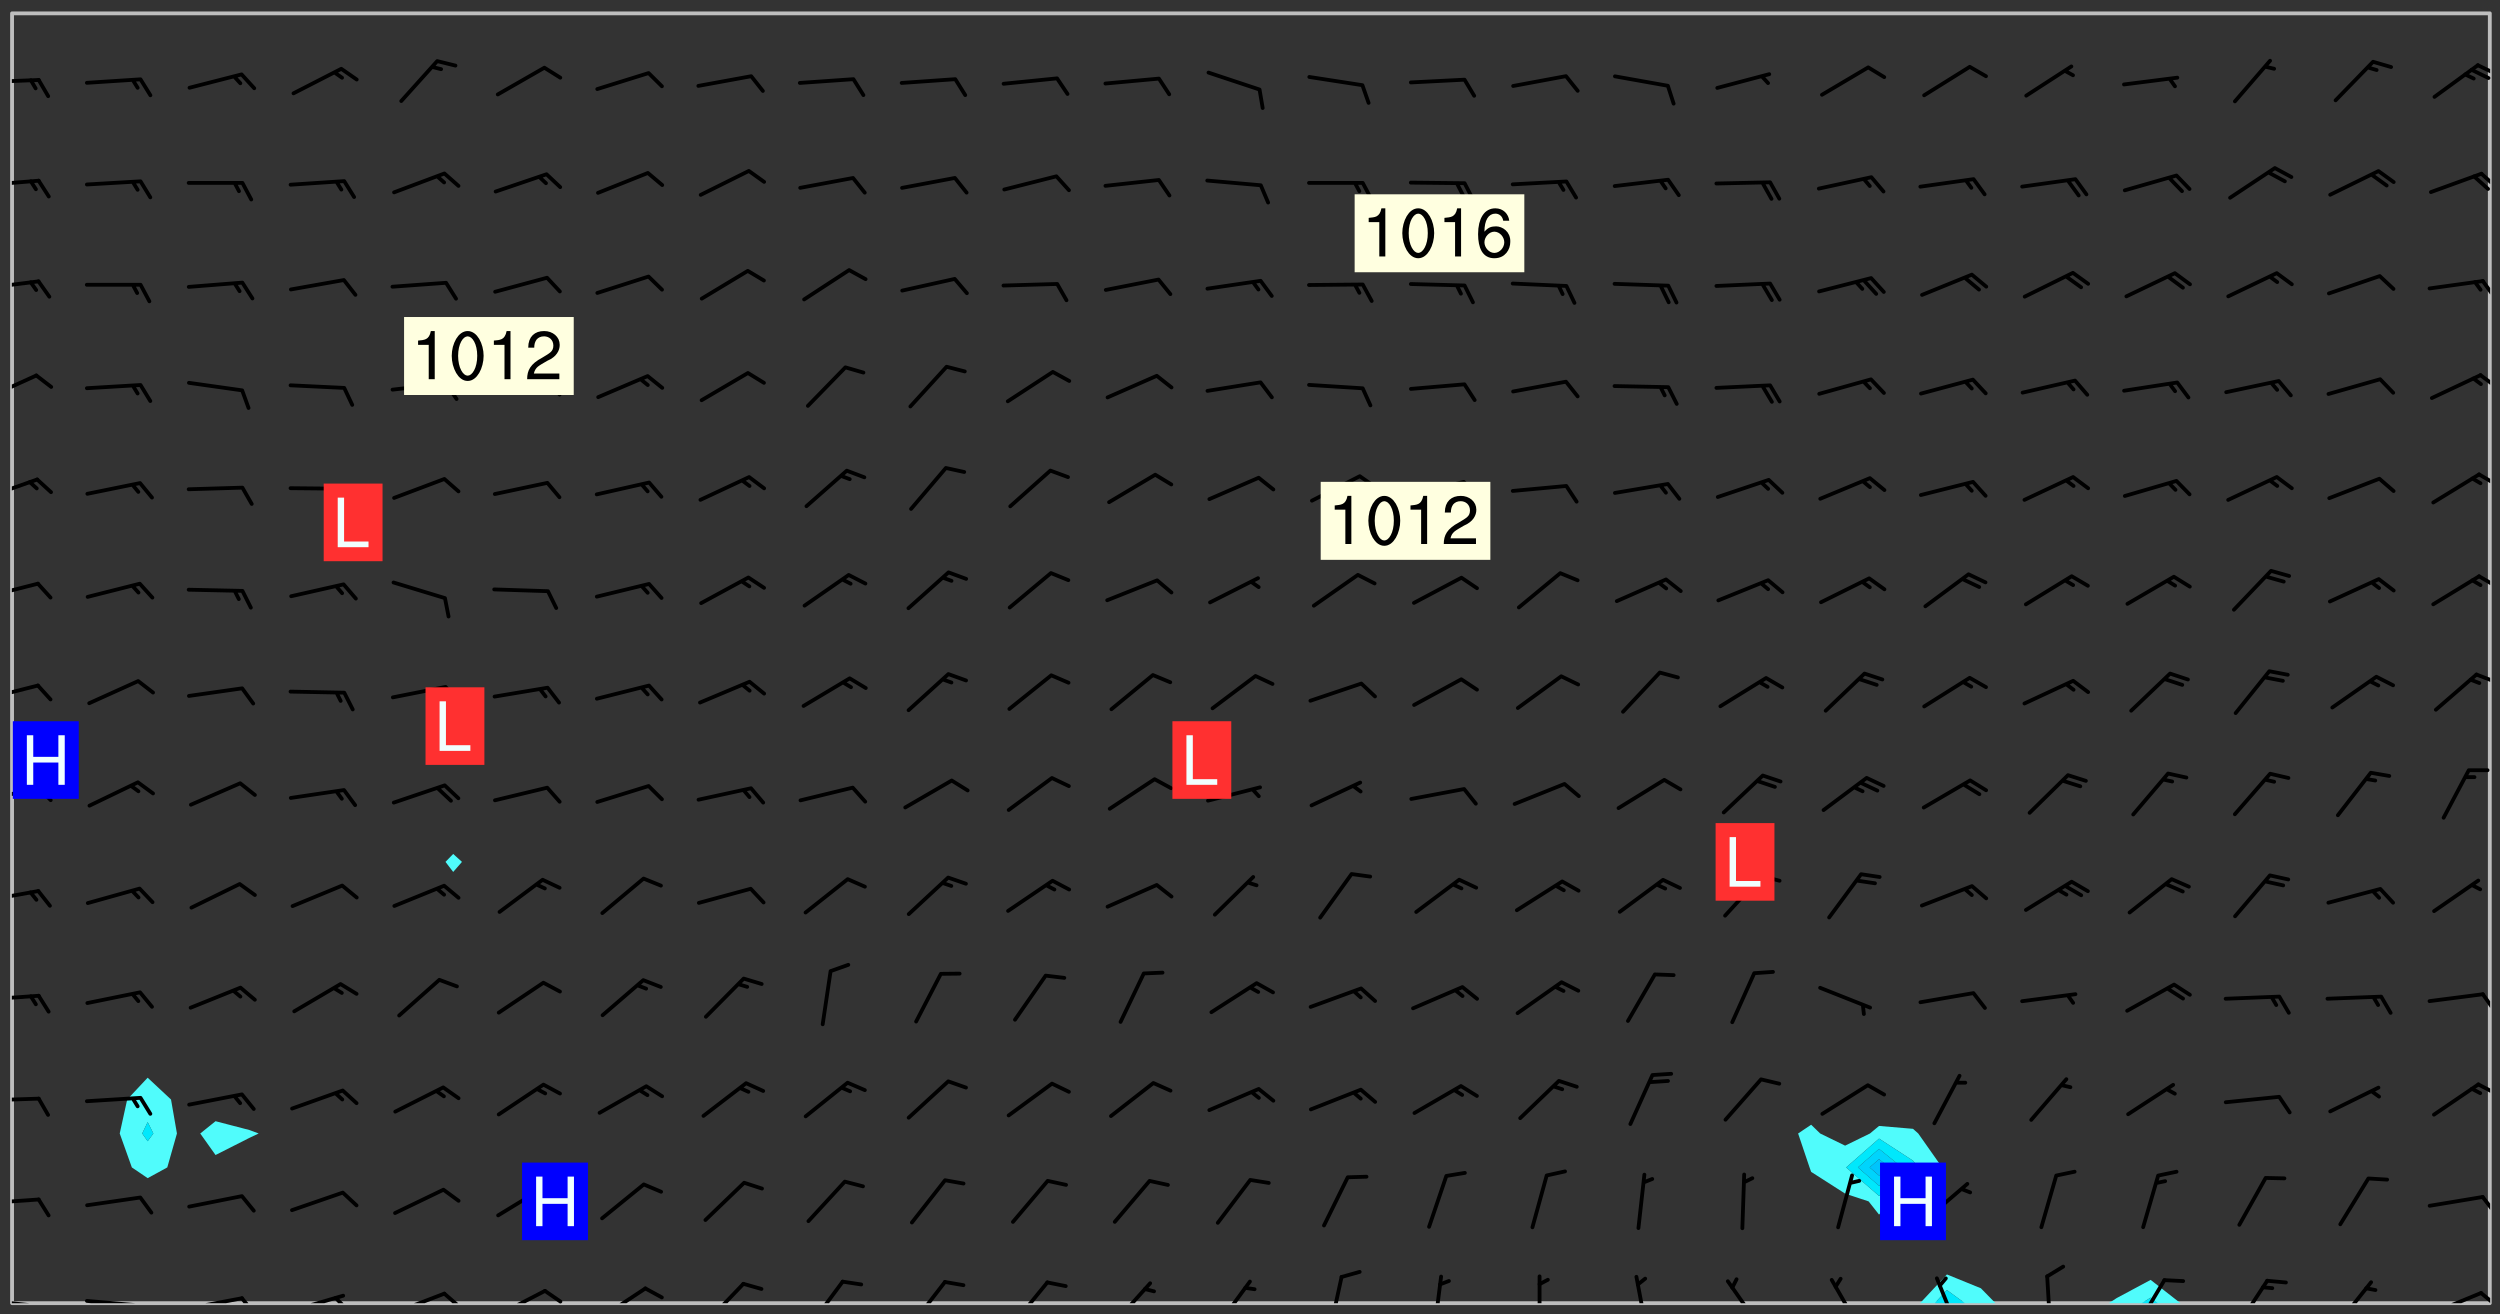<svg xmlns="http://www.w3.org/2000/svg" role="img" xmlns:xlink="http://www.w3.org/1999/xlink" viewBox="142.45 309.95 326.84 171.84"><rect x="142.45" y="309.95" width="326.84" height="171.84" fill="#333333" stroke="none"/><defs><clipPath id="clip2"><path d="M 144 311.672 L 145 311.672 L 145 480.328 L 144 480.328 Z M 144 311.672"/></clipPath><clipPath id="clip3"><path d="M 144 311.672 L 468 311.672 L 468 480.328 L 144 480.328 Z M 144 311.672"/></clipPath><clipPath id="clip4"><path d="M 393 476 L 404 476 L 404 480.328 L 393 480.328 Z M 393 476"/></clipPath><clipPath id="clip5"><path d="M 395 478 L 400 478 L 400 480.328 L 395 480.328 Z M 395 478"/></clipPath><clipPath id="clip6"><path d="M 418 477 L 428 477 L 428 480.328 L 418 480.328 Z M 418 477"/></clipPath><clipPath id="clip7"><path d="M 422 479 L 425 479 L 425 480.328 L 422 480.328 Z M 422 479"/></clipPath><clipPath id="clip8"><path d="M 467 311.672 L 468 311.672 L 468 480.328 L 467 480.328 Z M 467 311.672"/></clipPath><clipPath id="clip9"><path d="M 144 479 L 148 479 L 148 480.328 L 144 480.328 Z M 144 479"/></clipPath><clipPath id="clip10"><path d="M 147 480 L 149 480 L 149 480.328 L 147 480.328 Z M 147 480"/></clipPath><clipPath id="clip11"><path d="M 153 479 L 162 479 L 162 480.328 L 153 480.328 Z M 153 479"/></clipPath><clipPath id="clip12"><path d="M 160 480 L 163 480 L 163 480.328 L 160 480.328 Z M 160 480"/></clipPath><clipPath id="clip13"><path d="M 166 479 L 175 479 L 175 480.328 L 166 480.328 Z M 166 479"/></clipPath><clipPath id="clip14"><path d="M 173 479 L 176 479 L 176 480.328 L 173 480.328 Z M 173 479"/></clipPath><clipPath id="clip15"><path d="M 180 479 L 188 479 L 188 480.328 L 180 480.328 Z M 180 479"/></clipPath><clipPath id="clip16"><path d="M 186 479 L 188 479 L 188 480.328 L 186 480.328 Z M 186 479"/></clipPath><clipPath id="clip17"><path d="M 193 478 L 201 478 L 201 480.328 L 193 480.328 Z M 193 478"/></clipPath><clipPath id="clip18"><path d="M 200 478 L 203 478 L 203 480.328 L 200 480.328 Z M 200 478"/></clipPath><clipPath id="clip19"><path d="M 207 478 L 214 478 L 214 480.328 L 207 480.328 Z M 207 478"/></clipPath><clipPath id="clip20"><path d="M 213 478 L 216 478 L 216 480.328 L 213 480.328 Z M 213 478"/></clipPath><clipPath id="clip21"><path d="M 220 478 L 228 478 L 228 480.328 L 220 480.328 Z M 220 478"/></clipPath><clipPath id="clip22"><path d="M 234 477 L 240 477 L 240 480.328 L 234 480.328 Z M 234 477"/></clipPath><clipPath id="clip23"><path d="M 248 477 L 253 477 L 253 480.328 L 248 480.328 Z M 248 477"/></clipPath><clipPath id="clip24"><path d="M 261 477 L 267 477 L 267 480.328 L 261 480.328 Z M 261 477"/></clipPath><clipPath id="clip25"><path d="M 274 477 L 280 477 L 280 480.328 L 274 480.328 Z M 274 477"/></clipPath><clipPath id="clip26"><path d="M 287 477 L 294 477 L 294 480.328 L 287 480.328 Z M 287 477"/></clipPath><clipPath id="clip27"><path d="M 301 477 L 307 477 L 307 480.328 L 301 480.328 Z M 301 477"/></clipPath><clipPath id="clip28"><path d="M 316 476 L 319 476 L 319 480.328 L 316 480.328 Z M 316 476"/></clipPath><clipPath id="clip29"><path d="M 329 476 L 332 476 L 332 480.328 L 329 480.328 Z M 329 476"/></clipPath><clipPath id="clip30"><path d="M 343 476 L 344 476 L 344 480.328 L 343 480.328 Z M 343 476"/></clipPath><clipPath id="clip31"><path d="M 356 476 L 358 476 L 358 480.328 L 356 480.328 Z M 356 476"/></clipPath><clipPath id="clip32"><path d="M 368 477 L 373 477 L 373 480.328 L 368 480.328 Z M 368 477"/></clipPath><clipPath id="clip33"><path d="M 381 477 L 386 477 L 386 480.328 L 381 480.328 Z M 381 477"/></clipPath><clipPath id="clip34"><path d="M 395 476 L 399 476 L 399 480.328 L 395 480.328 Z M 395 476"/></clipPath><clipPath id="clip35"><path d="M 409 476 L 411 476 L 411 480.328 L 409 480.328 Z M 409 476"/></clipPath><clipPath id="clip36"><path d="M 421 477 L 426 477 L 426 480.328 L 421 480.328 Z M 421 477"/></clipPath><clipPath id="clip37"><path d="M 434 477 L 440 477 L 440 480.328 L 434 480.328 Z M 434 477"/></clipPath><clipPath id="clip38"><path d="M 447 477 L 453 477 L 453 480.328 L 447 480.328 Z M 447 477"/></clipPath><clipPath id="clip39"><path d="M 460 478 L 468 478 L 468 480.328 L 460 480.328 Z M 460 478"/></clipPath><clipPath id="clip40"><path d="M 466 478 L 468 478 L 468 480.328 L 466 480.328 Z M 466 478"/></clipPath><clipPath id="clip41"><path d="M 144 466 L 148 466 L 148 468 L 144 468 Z M 144 466"/></clipPath><clipPath id="clip42"><path d="M 466 466 L 468 466 L 468 469 L 466 469 Z M 466 466"/></clipPath><clipPath id="clip43"><path d="M 144 453 L 148 453 L 148 455 L 144 455 Z M 144 453"/></clipPath><clipPath id="clip44"><path d="M 466 451 L 468 451 L 468 454 L 466 454 Z M 466 451"/></clipPath><clipPath id="clip45"><path d="M 144 439 L 148 439 L 148 441 L 144 441 Z M 144 439"/></clipPath><clipPath id="clip46"><path d="M 466 439 L 468 439 L 468 443 L 466 443 Z M 466 439"/></clipPath><clipPath id="clip47"><path d="M 144 426 L 148 426 L 148 428 L 144 428 Z M 144 426"/></clipPath><clipPath id="clip48"><path d="M 144 412 L 148 412 L 148 415 L 144 415 Z M 144 412"/></clipPath><clipPath id="clip49"><path d="M 144 399 L 148 399 L 148 402 L 144 402 Z M 144 399"/></clipPath><clipPath id="clip50"><path d="M 465 397 L 468 397 L 468 400 L 465 400 Z M 465 397"/></clipPath><clipPath id="clip51"><path d="M 144 386 L 148 386 L 148 389 L 144 389 Z M 144 386"/></clipPath><clipPath id="clip52"><path d="M 466 385 L 468 385 L 468 387 L 466 387 Z M 466 385"/></clipPath><clipPath id="clip53"><path d="M 144 372 L 148 372 L 148 376 L 144 376 Z M 144 372"/></clipPath><clipPath id="clip54"><path d="M 466 371 L 468 371 L 468 374 L 466 374 Z M 466 371"/></clipPath><clipPath id="clip55"><path d="M 144 358 L 148 358 L 148 363 L 144 363 Z M 144 358"/></clipPath><clipPath id="clip56"><path d="M 466 358 L 468 358 L 468 361 L 466 361 Z M 466 358"/></clipPath><clipPath id="clip57"><path d="M 144 346 L 148 346 L 148 348 L 144 348 Z M 144 346"/></clipPath><clipPath id="clip58"><path d="M 466 346 L 468 346 L 468 349 L 466 349 Z M 466 346"/></clipPath><clipPath id="clip59"><path d="M 144 333 L 148 333 L 148 335 L 144 335 Z M 144 333"/></clipPath><clipPath id="clip60"><path d="M 466 332 L 468 332 L 468 335 L 466 335 Z M 466 332"/></clipPath><clipPath id="clip61"><path d="M 144 320 L 148 320 L 148 321 L 144 321 Z M 144 320"/></clipPath><clipPath id="clip62"><path d="M 466 318 L 468 318 L 468 320 L 466 320 Z M 466 318"/></clipPath><clipPath id="clip63"><path d="M 465 318 L 468 318 L 468 321 L 465 321 Z M 465 318"/></clipPath><g id="surface2242" clip-path="url(#clip1)"><path fill="#fff" fill-opacity="0" fill-rule="evenodd" d="M 0 0 L 1000 0 L 1000 1000 L 0 1000 Z M 0 0"/><path fill="#d3d3d3" fill-opacity="0" fill-rule="evenodd" d="M162.152 355.867L161.918 356.16 161.977 356.395 162.094 356.566 162.27 356.801 162.562 357.148 162.676 357.207 162.793 357.035 162.852 356.801 163.027 356.625 163.492 356.449 164.191 356.449 164.426 356.742 164.715 357.559 164.773 357.734 164.949 357.965 165.301 358.199 166 358.898 166.172 359.074 166.406 359.422 166.641 359.832 166.93 360.414 167.34 360.879 167.57 361.113 167.805 361.289 167.922 361.52 168.098 361.812 168.27 362.977 168.27 363.211 168.328 363.5 168.387 363.617 168.504 363.734 168.852 364.145 168.969 364.316 169.145 364.492 169.32 364.727 169.438 364.898 169.609 365.25 169.668 365.484 169.902 365.891 170.137 365.832 169.961 366.008 169.902 366.938 169.32 366.938 169.086 366.824 168.738 366.938 168.621 367.055 168.562 367.348 168.504 367.523 168.387 367.695 167.922 367.988 167.863 368.223 167.805 368.336 167.805 368.98 167.863 369.152 167.863 369.562 167.922 369.621 167.922 370.027 167.98 370.434 168.098 370.609 168.156 370.668 168.387 371.309 168.328 371.602 168.328 372.301 168.27 372.883 168.27 373.117 168.211 373.348 168.156 373.699 168.156 375.621 168.211 375.738 168.637 375.738 168.27 375.855 168.246 376.207 169.137 377.375 170.879 377.914 172.219 378.273 172.219 378.812 172.309 379.621 172.844 380.336 174.363 380.605 175.254 380.52 175.344 381.684 175.879 381.863 177.039 381.684 179.094 380.699 180.254 380.336 182.133 380.16 183.828 379.98 183.648 380.699 182.133 380.785 180.883 380.875 180.078 381.145 179.004 381.953 179.273 382.672 179.809 383.57 179.629 384.195 179.363 385.004 179.629 386.082 180.254 386.98 181.059 387.16 182.309 386.98 182.043 387.703 182.141 388.207 182.195 388.5 182.195 388.672 182.254 388.965 182.254 389.371 182.43 389.488 182.781 389.605 183.188 389.605 183.48 389.43 183.594 389.312 183.652 389.195 183.77 388.965 183.828 388.789 184.18 388.324 184.41 388.148 184.586 388.09 184.762 388.148 184.82 388.324 184.938 389.312 184.992 389.781 185.051 389.953 185.168 390.188 185.344 390.246 186.16 390.305 186.449 390.305 186.566 390.539 186.625 390.945 186.684 391.297 186.684 392.402 186.801 392.695 186.918 393.043 187.207 393.742 187.383 394.094 187.965 394.848 188.316 395.023 188.488 395.082 188.957 395.316 189.598 395.781 189.945 396.016 190.238 396.191 190.531 396.246 190.762 396.309 191.578 396.656 191.871 396.832 191.984 397.004 192.336 397.355 192.453 397.531 192.977 398.172 192.977 398.461 193.035 398.812 193.035 399.16 193.094 399.512 193.152 399.801 193.27 399.859 193.441 399.918 193.617 399.918 194.199 400.152 194.375 400.27 194.551 400.559 194.727 400.793 194.84 401.027 195.133 401.258 195.25 401.375 195.25 401.785 195.309 401.84 195.598 402.074 195.832 402.191 195.891 402.309 196.008 402.48 196.066 402.598 196.297 402.832 196.355 403.008 196.59 403.066 196.707 403.125 196.59 403.238 196.531 403.355 196.531 403.473 196.414 403.766 196.297 404.055 196.297 404.637 196.473 404.754 196.59 404.812 196.648 404.93 196.766 405.047 196.879 405.105 197.055 405.453 197.113 405.805 197.172 406.211 197.172 406.387 197.113 406.562 196.996 407.262 196.996 407.434 197.113 407.609 197.406 407.902 197.812 407.902 197.988 408.02 198.105 408.191 198.223 408.484 198.223 408.719 197.695 408.719 197.465 408.484 197.23 408.484 197.055 408.543 196.996 409.242 197.055 409.59 197.172 409.766 197.348 410.176 197.465 410.406 197.754 410.875 197.93 410.93 198.453 410.93 198.688 410.988 199.445 411.629 199.504 411.922 199.504 412.156 199.562 412.215 199.793 412.562 199.793 412.914 199.676 413.086 199.676 413.379 199.969 413.668 200.262 413.844 200.434 413.902 200.727 414.078 201.02 414.195 201.602 414.602 201.891 414.836 202.184 415.012 202.402 415.172 202.418 415.184 202.648 415.359 203.289 415.883 203.465 416.117 203.582 416.293 203.758 416.469 203.871 416.641 203.871 417.281 203.988 417.457 204.457 417.574 205.039 417.691 205.273 417.75 205.504 417.863 205.797 417.98 205.91 418.039 206.496 418.391 206.785 418.562 206.961 418.625 207.137 418.68 207.312 418.738 208.012 419.09 208.301 419.266 208.535 419.32 208.824 419.496 209.059 419.613 209.699 420.02 209.992 420.137 210.164 420.195 210.398 420.254 210.809 420.312 211.039 420.371 211.273 420.488 211.332 420.66 210.922 420.836 211.391 420.895 211.449 421.188 211.562 421.422 211.738 421.477 211.973 421.535 212.148 421.594 212.555 421.711 213.195 421.945 213.312 422.117 213.371 422.352 213.371 422.527 213.312 422.645 213.254 423.051 213.488 423.285 213.605 423.344 213.953 423.461 214.594 423.691 214.77 423.809 215.059 423.926 215.234 424.102 215.469 424.566 216.051 425.672 216.227 425.848 216.574 426.023 216.75 426.141 217.102 426.258 218.148 426.781 218.383 426.84 218.848 426.953 219.141 427.012 219.605 427.188 220.363 427.77 220.598 428.004 220.945 428.469 221.121 428.645 221.41 428.879 222.227 429.578 222.52 429.754 222.809 430.043 223.102 430.219 223.395 430.508 224.09 431.148 224.266 431.324 224.559 431.559 224.848 431.793 225.316 432.082 225.957 432.664 226.305 432.898 226.539 433.191 226.887 433.539 227.238 434.004 228.172 434.996 228.52 435.402 228.637 435.578 228.871 435.637 228.984 435.754 229.629 435.93 229.859 436.043 230.094 436.102 230.387 436.277 230.617 436.395 231.551 437.094 231.957 437.5 232.191 437.676 232.598 437.852 232.832 437.969 233.648 438.316 233.996 438.551 234.23 438.668 234.523 438.957 234.754 439.074 235.512 439.426 235.863 439.598 236.094 439.656 236.387 439.773 236.621 439.832 237.492 440.008 238.309 440.008 238.777 440.238 238.949 440.297 239.824 440.996 240.289 441.113 240.582 441.172 240.758 441.23 240.988 441.289 241.457 441.348 241.805 441.406 242.156 441.465 242.562 441.523 242.855 441.523 243.027 441.582 243.027 441.812 243.203 441.988 243.496 441.988 243.844 442.047 244.195 442.105 244.895 442.223 245.535 442.223 246 441.988 246.293 441.812 246.465 441.695 246.875 441.523 247.164 441.348 248.098 440.883 248.566 440.59 249.09 440.297 249.555 440.125 250.02 439.949 251.07 439.484 251.359 439.367 251.77 439.25 252.059 439.133 252.586 438.957 254.102 438.258 254.684 437.91 254.973 437.852 255.266 437.793 255.613 437.676 256.488 437.445 256.84 437.328 256.953 437.328 257.188 437.27 258.062 437.035 258.297 436.977 259.109 436.977 259.461 436.918 260.277 436.801 260.449 436.742 260.801 436.688 261.094 436.629 261.324 436.57 262.141 436.395 262.316 436.336 262.664 436.336 262.898 436.277 263.363 436.16 264.121 435.988 264.355 435.93 264.703 435.93 265.113 435.812 265.402 435.754 266.688 435.695 266.977 435.695 267.387 435.637 267.617 435.578 267.793 435.578 268.668 435.461 269.074 435.461 269.484 435.344 269.832 435.344 270.184 435.23 271.055 435.172 272.805 435.172 273.852 435.461 274.262 435.578 274.551 435.695 274.902 435.812 275.191 435.93 276.242 436.102 276.531 436.16 276.824 436.16 277.117 436.219 277.289 436.277 277.699 436.336 277.871 436.395 277.988 436.453 278.105 436.453 278.223 436.512 278.574 436.57 278.688 436.57 279.098 436.637 281.02 437.031 282.945 437.426 284.465 437.875 286.16 438.594 288.305 439.398 289.91 438.68 291.34 437.875 292.5 436.797 293.75 436.348 296.785 435.629 298.66 435.27 300.805 433.922 303.039 432.668 305.539 431.41 307.234 430.961 309.02 430.781 310.18 430.512 310.805 431.051 312.145 430.781 312.859 429.793 313.844 428.449 314.289 428.27 315.094 427.91 316.969 427.371 318.754 426.922 320.004 426.652 321.164 426.562 322.863 426.473 324.824 426.203 326.074 426.113 326.613 426.113 327.238 426.023 328.129 426.023 330.273 425.844 332.684 425.664 335.273 425.574 336.969 425.754 338.578 425.844 340.008 426.203 341.168 426.922 343.043 427.91 344.203 429.438 344.469 430.152 345.098 430.242 345.453 431.141 345.988 431.68 346.523 433.207 347.598 433.566 348.133 433.566 347.328 434.102 347.418 435.809 348.133 438.504 349.023 439.309 349.918 440.297 350.633 441.555 352.418 442.094 353.938 441.914 354.293 443.258 355.902 442.453 356.883 441.914 357.152 442.184 357.469 441.969 357.688 441.824 358.488 442.273 358.938 441.914 359.293 441.914 359.828 441.645 360.367 440.926 360.902 440.656 361.527 439.668 362.688 440.117 363.527 440.488 364.922 441.105 366.617 440.926 368.223 440.926 370.008 441.016 370.188 439.309 370.723 437.965 371.527 438.234 372.02 439.082 372.422 439.488 372.332 440.027 372.332 440.387 373.047 440.836 373.758 440.566 375.188 440.566 375.547 441.555 375.992 442.812 376.707 444.156 377.957 444.785 379.652 445.414 380.367 445.234 380.547 444.695 381.527 444.605 381.977 444.965 382.062 446.223 381.797 446.852 381.262 447.031 381.262 447.57 381.977 448.555 382.242 449.094 383.227 450.082 384.027 451.16 383.762 451.52 383.672 452.418 383.047 454.75 382.691 456.816 382.602 458.609 382.422 459.328 382.332 459.867 382.332 461.305 381.352 463.188 380.992 464.895 380.457 465.793 379.652 466.961 379.387 467.5 381.441 468.754 381.527 469.113 381.172 469.652 381.082 469.473 381.082 470.281 381.172 471.719 380.727 472.434 379.652 472.527 379.387 473.242 379.922 474.141 380.727 474.859 381.887 475.668 383.227 475.938 383.672 476.297 383.316 476.746 381.527 476.656 380.277 476.207 379.562 475.488 378.938 475.398 378.762 478.988 378.574 480.297 467.934 480.297 467.934 311.703 412.664 311.703 412.664 360.785 413.426 360.91 416.715 361.453 418.738 364.289 418.738 367.043 421.09 367.375 423.438 367.707 427.488 367.707 426.109 371.867 424.086 372.574 422.062 373.277 421.52 373.621 418.926 375.238 418.738 375.355 416.715 373.277 415.984 370.535 413.312 368.457 411.938 364.957 411.871 364.875 409.914 362.203 412.664 360.785 412.664 311.703 294.422 311.703 294.422 403.117 294.539 403.148 294.672 403.16 294.746 403.234 294.852 403.281 294.941 403.34 295.027 403.398 295.117 403.457 295.414 403.754 295.473 403.844 295.504 403.961 295.531 404.078 295.547 404.215 295.516 404.332 295.457 404.422 295.398 404.508 295.355 404.613 295.309 404.715 295.281 404.836 295.281 404.98 295.457 405.25 295.605 405.398 295.68 405.484 295.754 405.559 295.797 405.664 295.859 405.754 295.918 405.84 295.961 405.945 296.02 406.035 296.066 406.137 296.109 406.242 296.168 406.328 296.285 406.508 296.359 406.582 296.422 406.668 296.48 406.758 296.523 406.863 296.582 406.953 296.641 407.039 296.703 407.129 296.762 407.219 296.805 407.32 296.922 407.5 296.996 407.574 297.055 407.66 297.129 407.734 297.219 407.793 297.324 407.84 297.473 407.84 297.605 407.824 297.738 407.84 297.84 407.793 297.914 407.719 297.961 407.617 297.945 407.484 297.945 407.336 297.898 407.23 297.871 407.113 297.824 407.012 297.797 406.891 297.754 406.789 297.691 406.699 297.648 406.598 297.605 406.492 297.574 406.375 297.559 406.242 297.547 406.105 297.633 406.047 297.691 405.961 297.812 405.93 297.855 406.035 297.871 406.168 297.871 406.285 297.93 406.387 297.988 406.477 298.078 406.535 298.227 406.684 298.285 406.773 298.328 406.879 298.316 406.98 298.402 407.039 298.508 407.086 298.594 407.145 298.684 407.203 298.758 407.277 298.641 407.305 298.535 407.352 298.449 407.41 298.375 407.484 298.316 407.574 298.254 407.66 298.227 407.781 298.18 407.883 298.137 407.988 298.105 408.105 298.094 408.238 298.078 408.371 298.078 408.52 298.105 408.637 298.152 408.742 298.195 408.844 298.254 408.934 298.328 409.008 298.418 409.066 298.492 409.141 298.582 409.199 298.641 409.289 298.684 409.395 298.73 409.496 298.848 409.527 298.98 409.543 299.129 409.543 299.246 409.512 299.352 409.555 299.395 409.66 299.441 409.762 299.469 409.883 299.5 410 299.527 410.117 299.559 410.238 299.586 410.355 299.691 410.398 299.793 410.445 299.926 410.43 300.074 410.578 300.137 410.664 300.211 410.738 300.281 410.812 300.371 410.875 300.477 410.918 300.578 410.961 300.695 410.992 300.832 411.008 300.949 410.977 301.023 410.902 301.051 410.785 301.039 410.652 301.008 410.531 300.98 410.414 301.023 410.309 301.141 410.309 301.23 410.371 301.348 410.398 301.496 410.398 301.629 410.414 301.777 410.414 301.91 410.43 302.043 410.414 302.191 410.414 302.324 410.398 302.457 410.387 302.594 410.398 302.711 410.371 302.844 410.355 303.035 410.297 302.977 410.473 302.961 410.605 302.934 410.727 302.918 410.859 302.859 410.945 302.727 410.961 302.621 411.008 302.516 411.051 302.398 411.082 302.281 411.109 302.016 411.141 301.867 411.141 301.734 411.156 301.66 411.23 301.719 411.316 301.867 411.465 301.984 411.645 302.059 411.715 302.148 411.777 302.238 411.836 302.324 411.895 302.414 411.953 302.516 411.996 302.621 412.059 302.727 412.102 302.812 412.16 302.918 412.207 303.02 412.25 303.199 412.367 303.258 412.457 303.215 412.559 303.168 412.664 303.184 412.797 303.406 413.02 303.465 413.109 303.508 413.211 303.539 413.332 303.582 413.434 303.598 413.566 303.629 413.684 303.641 413.82 303.672 413.938 303.82 414.086 303.922 414.129 304.027 414.172 304.145 414.203 304.277 414.219 304.414 414.234 304.531 414.234 304.648 414.203 304.738 414.145 304.781 414.039 304.828 413.938 304.871 413.832 304.902 413.715 304.914 413.582 304.914 413.434 304.902 413.301 304.887 413.168 304.855 413.051 304.812 412.945 304.766 412.84 304.723 412.738 304.68 412.633 304.664 412.5 304.68 412.367 304.707 412.25 304.738 412.133 304.766 412.012 304.812 411.91 304.902 411.852 304.988 411.789 305.062 411.715 305.152 411.656 305.375 411.434 305.434 411.348 305.508 411.273 305.625 411.094 305.684 411.008 305.684 410.859 305.609 410.785 305.508 410.738 305.402 410.695 305.301 410.652 305.242 410.562 305.195 410.457 305.168 410.34 305.258 410.281 305.375 410.25 305.477 410.207 305.656 410.09 305.805 409.941 305.816 409.809 305.805 409.703 305.715 409.645 305.582 409.66 305.434 409.66 305.301 409.676 305.168 409.66 305.047 409.629 304.961 409.57 304.887 409.496 304.828 409.406 304.766 409.32 304.648 409.141 304.59 409.055 304.621 408.934 304.707 408.875 304.828 408.844 304.887 408.758 304.887 408.637 304.855 408.52 304.797 408.43 304.738 408.344 304.691 408.238 304.664 408.121 304.648 407.988 304.707 407.898 304.781 407.824 304.871 407.766 304.988 407.586 305.062 407.512 305.121 407.426 305.27 407.277 305.391 407.246 305.523 407.23 305.656 407.246 305.73 407.32 305.773 407.426 305.789 407.559 305.758 407.676 305.641 407.707 305.508 407.719 305.359 407.867 305.316 407.973 305.27 408.074 305.242 408.195 305.211 408.312 305.211 408.461 305.242 408.578 305.285 408.684 305.344 408.773 305.418 408.844 305.492 408.918 305.609 408.949 305.73 408.977 305.848 408.949 305.98 408.934 306.098 408.934 306.188 408.992 306.262 409.066 306.309 409.172 306.367 409.258 306.469 409.305 306.602 409.32 306.707 409.363 306.793 409.422 306.781 409.527 306.707 409.602 306.527 409.719 306.469 409.809 306.379 409.867 306.309 409.941 306.234 410.016 306.172 410.105 306.145 410.223 306.129 410.355 306.145 410.488 306.129 410.621 306.129 410.77 306.145 410.902 306.172 411.02 306.203 411.141 306.277 411.215 306.367 411.273 306.453 411.332 306.543 411.391 306.66 411.422 306.66 411.508 306.559 411.555 306.469 411.613 306.203 411.645 306.086 411.672 305.938 411.672 305.832 411.715 305.73 411.762 305.672 411.852 305.609 412.086 305.598 412.219 305.566 412.34 305.551 412.473 305.551 412.766 305.539 412.898 305.551 413.035 305.566 413.168 305.699 413.184 305.832 413.195 305.953 413.227 306.039 413.285 306.113 413.359 306.16 413.465 306.203 413.566 306.219 413.699 306.219 414.145 306.203 414.277 306.203 414.723 306.234 414.988 306.262 415.105 306.277 415.238 306.309 415.355 306.395 415.566 306.426 415.832 306.426 415.98 306.395 416.098 306.367 416.215 306.336 416.336 306.309 416.453 306.277 416.57 306.246 416.691 306.234 416.824 306.219 416.957 306.309 417.016 306.426 416.984 306.527 417 306.574 417.105 306.543 417.371 306.543 417.812 306.5 417.918 306.453 418.023 306.41 418.125 306.367 418.23 306.309 418.316 306.277 418.438 306.234 418.555 306.203 418.672 306.188 418.805 306.203 418.938 306.262 419.027 306.367 419.074 306.453 419.133 306.512 419.219 306.5 419.355 306.469 419.473 306.426 419.574 306.426 420.02 306.41 420.152 306.41 420.301 306.379 420.418 306.336 420.523 306.309 420.641 306.262 420.746 306.219 420.848 306.188 420.969 306.16 421.086 306.129 421.219 306.098 421.336 306.07 421.453 306.027 421.559 305.996 421.676 305.965 421.797 305.953 421.93 305.938 422.062 305.938 422.359 305.965 422.477 305.965 422.625 306.012 423.023 306.039 423.141 306.098 423.23 306.219 423.262 306.367 423.262 306.5 423.246 306.559 423.336 306.559 423.453 306.5 423.543 306.41 423.602 306.309 423.645 306.203 423.691 306.113 423.75 306.027 423.809 305.891 423.824 305.773 423.793 305.641 423.777 305.539 423.824 305.477 423.91 305.465 424.047 305.449 424.18 305.418 424.297 305.391 424.414 305.375 424.547 305.344 424.668 305.344 424.965 305.359 425.098 305.391 425.215 305.391 425.363 305.402 425.496 305.402 425.645 305.375 425.762 305.328 425.863 305.301 425.984 305.27 426.102 305.211 426.191 305.137 426.266 305.035 426.309 304.93 426.355 304.812 426.383 304.691 426.414 304.59 426.367 304.648 426.281 304.754 426.234 304.781 426.117 304.812 426 304.84 425.879 304.871 425.762 304.871 425.613 304.887 425.48 304.855 425.363 304.812 425.258 304.707 425.273 304.633 425.348 304.531 425.391 304.441 425.453 304.367 425.527 304.324 425.629 304.309 425.762 304.277 425.879 304.25 426 304.219 426.117 304.191 426.234 304.16 426.355 304.133 426.473 304.102 426.59 304.059 426.695 303.969 426.754 303.879 426.754 303.762 426.723 303.73 426.637 303.746 426.5 303.715 426.383 303.715 426.234 303.703 426.102 303.703 425.953 303.641 425.719 303.613 425.598 303.57 425.496 303.523 425.391 303.465 425.305 303.406 425.215 303.363 425.109 303.301 425.023 303.152 424.875 303.082 424.801 302.977 424.754 302.871 424.711 302.77 424.668 302.473 424.371 302.383 424.297 302.297 424.238 302.191 424.195 302.102 424.133 302.016 424.074 301.91 424.031 301.82 423.973 301.734 423.91 301.66 423.84 301.555 423.793 301.469 423.734 301.363 423.691 301.273 423.629 301.172 423.586 301.066 423.543 300.98 423.484 300.875 423.438 300.77 423.395 300.668 423.348 300.578 423.289 300.477 423.246 300.371 423.203 300.281 423.141 300.164 423.113 300.031 423.098 299.898 423.113 299.75 423.113 299.617 423.129 299.5 423.098 299.41 423.039 299.336 422.965 299.246 422.906 299.145 422.859 298.996 422.859 298.875 422.832 298.773 422.789 298.699 422.715 298.582 422.535 298.492 422.477 298.391 422.434 298.301 422.371 298.195 422.328 298.105 422.27 298.02 422.211 297.914 422.164 297.855 422.078 297.797 421.988 297.754 421.883 297.707 421.781 297.633 421.707 297.547 421.648 297.473 421.574 297.383 421.516 297.16 421.293 297.117 421.188 297.086 420.922 297.191 420.879 297.336 420.879 297.441 420.922 297.516 420.996 297.605 421.055 297.691 421.113 297.797 421.16 297.887 421.219 298.035 421.367 298.105 421.441 298.254 421.59 298.316 421.676 298.391 421.75 298.477 421.809 298.551 421.883 298.641 421.945 298.73 422.004 298.816 422.062 299.086 422.238 299.188 422.285 299.293 422.328 299.395 422.371 299.441 422.297 299.5 422.211 299.574 422.137 299.645 422.062 299.75 422.105 299.824 422.18 299.883 422.27 299.926 422.371 299.973 422.477 300.016 422.582 300.137 422.609 300.254 422.582 300.328 422.492 300.371 422.387 300.43 422.297 300.504 422.223 300.609 422.18 300.727 422.152 300.859 422.164 300.949 422.223 301.098 422.371 301.156 422.461 301.199 422.566 301.246 422.668 301.289 422.773 301.332 422.875 301.438 422.922 301.543 422.965 301.676 422.98 301.762 422.922 301.82 422.832 301.895 422.758 302 422.715 302.117 422.742 302.223 422.789 302.324 422.832 302.43 422.875 302.531 422.922 302.711 423.039 302.711 423.156 302.695 423.289 302.711 423.422 302.727 423.559 302.785 423.645 302.887 423.691 303.008 423.719 303.125 423.75 303.273 423.75 303.391 423.719 303.449 423.629 303.629 423.512 303.688 423.422 303.762 423.348 303.82 423.262 303.938 423.082 304.117 422.965 304.234 422.996 304.324 423.055 304.367 423.129 304.352 423.262 304.352 423.379 304.441 423.438 304.59 423.438 304.723 423.422 304.855 423.41 305.121 423.379 305.227 423.336 305.344 423.305 305.465 423.277 305.539 423.203 305.609 423.129 305.672 423.039 305.656 422.934 305.609 422.832 305.508 422.789 305.402 422.773 305.285 422.801 305.02 422.832 304.871 422.832 304.797 422.758 304.707 422.699 304.59 422.668 304.473 422.641 304.34 422.625 304.191 422.625 304.059 422.641 303.762 422.641 303.656 422.594 303.508 422.445 303.465 422.344 303.406 422.254 303.629 422.031 303.715 421.973 303.82 421.93 303.938 421.898 304.07 421.883 304.203 421.898 304.34 421.914 304.441 421.957 304.574 421.945 304.664 421.883 304.766 421.84 304.828 421.75 304.781 421.648 304.691 421.59 304.574 421.559 304.473 421.516 304.414 421.426 304.352 421.336 304.352 421.219 304.367 421.086 304.473 421.039 304.547 420.969 304.547 420.848 304.457 420.789 304.426 420.672 304.516 420.613 304.59 420.539 304.633 420.434 304.691 420.344 304.738 420.242 304.754 420.109 304.754 419.961 304.707 419.855 304.664 419.754 304.574 419.695 304.441 419.68 304.34 419.637 304.203 419.621 304.086 419.59 303.641 419.59 303.508 419.574 303.375 419.562 303.242 419.547 303.125 419.516 302.977 419.516 302.844 419.5 302.711 419.488 302.445 419.457 302.324 419.414 302.238 419.355 302.164 419.281 302.164 419.133 302.176 419 302.281 418.953 302.383 418.91 302.516 418.895 302.668 418.895 302.801 418.879 303.094 418.879 303.215 418.91 303.316 418.953 303.406 419.012 303.641 419.074 303.762 419.027 303.852 418.969 303.953 418.926 304.086 418.91 304.191 418.953 304.293 419 304.426 419.012 304.547 418.984 304.691 418.984 304.812 418.953 304.93 418.926 305.035 418.879 305.109 418.805 305.195 418.746 305.344 418.598 305.402 418.512 305.449 418.406 305.477 418.289 305.492 418.184 305.391 418.141 305.301 418.082 305.184 418.051 305.078 418.008 304.988 417.945 304.914 417.859 304.84 417.785 304.738 417.742 304.633 417.695 304.531 417.652 304.473 417.562 304.426 417.461 304.34 417.25 304.277 417.164 304.219 417.074 304.145 417 304.059 416.941 303.789 416.941 303.672 416.973 303.582 417.031 303.48 417.074 303.348 417.09 303.242 417.074 303.215 416.957 303.152 416.867 303.035 416.836 302.934 416.793 302.785 416.645 302.754 416.527 302.738 416.422 302.812 416.348 302.992 416.23 303.109 416.203 303.227 416.172 303.363 416.188 303.465 416.23 303.57 416.273 303.672 416.32 303.777 416.363 303.895 416.395 304.027 416.41 304.145 416.438 304.277 416.453 304.383 416.438 304.473 416.379 304.398 416.305 304.293 416.262 304.219 416.188 304.145 416.098 303.996 415.949 303.91 415.891 303.82 415.832 303.746 415.758 303.656 415.699 303.555 415.652 303.434 415.625 303.332 415.578 303.227 415.535 303.109 415.504 303.008 415.461 302.887 415.43 302.738 415.43 302.621 415.461 302.516 415.504 302.43 415.566 302.25 415.684 302.164 415.742 302.074 415.801 301.969 415.848 301.883 415.906 301.777 415.949 301.676 415.992 301.57 416.039 301.496 416.113 301.438 416.203 301.379 416.289 301.332 416.395 301.273 416.48 301.199 416.555 301.066 416.543 300.949 416.512 300.832 416.512 300.758 416.586 300.668 416.645 300.594 416.719 300.504 416.777 300.418 416.836 300.312 416.883 300.211 416.926 300.074 416.941 299.973 416.898 299.824 416.75 299.719 416.703 299.633 416.703 299.527 416.75 299.426 416.793 299.305 416.824 299.188 416.793 299.113 416.719 299.113 416.602 299.145 416.48 299.219 416.41 299.277 416.32 299.352 416.246 299.469 416.215 299.574 416.172 299.867 416.172 300 416.156 300.137 416.141 300.238 416.098 300.328 416.039 300.43 415.992 300.52 415.934 300.652 415.922 300.742 415.98 300.875 415.992 300.965 415.934 301.051 415.875 301.156 415.832 301.246 415.773 301.332 415.711 301.422 415.652 301.57 415.504 301.629 415.418 301.688 415.328 301.793 415.285 301.926 415.27 302.043 415.297 302.164 415.328 302.223 415.27 302.281 415.18 302.312 414.914 302.34 414.797 302.445 414.809 302.578 414.824 302.68 414.781 302.77 414.723 302.828 414.633 302.902 414.559 302.961 414.469 303.008 414.367 303.02 414.234 303.008 414.102 302.961 413.996 302.812 413.848 302.754 413.758 302.695 413.672 302.652 413.566 302.652 413.121 302.668 412.988 302.668 412.84 302.68 412.707 302.621 412.648 302.531 412.707 302.43 412.664 302.25 412.547 302.164 412.488 302.102 412.398 302.043 412.309 301.969 412.234 301.883 412.176 301.762 412.207 301.66 412.219 301.555 412.266 301.469 412.324 301.363 412.367 301.215 412.516 301.125 412.574 301.039 412.633 300.949 412.695 300.844 412.738 300.711 412.754 300.711 412.633 300.816 412.59 300.934 412.559 301.008 412.488 301.051 412.383 301.051 412.234 301.023 412.117 300.875 411.969 300.742 411.953 300.594 411.953 300.477 411.984 300.371 412.027 300.27 412.07 300.18 412.133 300.062 412.16 299.988 412.086 300 411.953 299.957 411.852 299.914 411.746 299.824 411.688 299.707 411.715 299.586 411.746 299.469 411.777 299.367 411.82 299.246 411.852 299.145 411.895 299.039 411.938 298.949 411.996 298.848 412.012 298.848 411.895 298.863 411.762 298.805 411.672 298.73 411.715 298.582 411.863 298.523 411.953 298.449 412.027 298.402 412.133 298.359 412.234 298.285 412.309 298.227 412.398 298.152 412.473 298.094 412.559 298.02 412.633 297.93 412.695 297.855 412.766 297.781 412.84 297.68 412.855 297.547 412.871 297.441 412.828 297.441 412.707 297.59 412.559 297.633 412.457 297.691 412.367 297.738 412.266 297.781 412.16 297.84 412.07 297.871 411.953 297.914 411.852 297.945 411.73 297.973 411.613 298.02 411.508 298.062 411.406 298.105 411.301 298.18 411.23 298.27 411.168 298.359 411.109 298.461 411.066 298.758 411.066 299.023 411.035 299.129 410.992 299.055 410.918 298.938 410.887 298.832 410.844 298.742 410.785 298.641 410.738 298.551 410.68 298.449 410.637 298.344 410.594 298.254 410.531 298.168 410.473 298.062 410.43 297.961 410.387 297.84 410.355 297.723 410.324 297.621 410.281 297.5 410.25 297.398 410.207 297.309 410.148 297.266 410.043 297.25 409.91 297.352 409.867 297.484 409.852 297.621 409.867 297.754 409.852 297.855 409.809 297.914 409.719 297.93 409.613 297.84 409.555 297.766 409.48 297.664 409.438 297.574 409.379 297.426 409.23 297.383 409.125 297.367 408.992 297.367 408.699 297.309 408.609 297.219 408.551 297.145 408.477 297.102 408.371 297.07 408.254 297.012 408.164 296.938 408.09 296.82 408.062 296.746 407.988 296.656 407.93 296.566 407.867 296.48 407.809 296.406 407.734 296.348 407.648 296.301 407.543 296.215 407.484 296.066 407.336 295.871 407.277 295.738 407.293 295.637 407.336 295.562 407.41 295.516 407.512 295.473 407.617 295.414 407.707 295.355 407.793 295.059 408.09 294.969 408.148 294.883 408.148 294.82 408.062 294.777 407.957 294.809 407.84 294.867 407.75 294.895 407.633 294.883 407.5 294.793 407.438 294.688 407.484 294.57 407.512 294.453 407.543 294.184 407.719 294.082 407.766 293.965 407.793 293.859 407.84 293.77 407.898 293.668 407.941 293.609 407.855 293.562 407.75 293.578 407.617 293.625 407.512 293.695 407.438 293.77 407.367 293.828 407.277 293.828 407.129 293.785 407.023 293.547 407.023 293.445 407.07 293.414 407.188 293.387 407.305 293.355 407.426 293.281 407.469 293.148 407.484 293.074 407.438 293.031 407.336 292.988 407.23 292.941 407.129 292.898 407.023 292.777 407.055 292.676 407.098 292.543 407.113 292.426 407.145 292.32 407.188 292.23 407.246 292.129 407.293 292.008 407.32 291.875 407.336 291.773 407.293 291.715 407.203 291.668 407.098 291.625 406.996 291.582 406.891 291.582 406.773 291.641 406.684 291.727 406.625 291.906 406.508 292.008 406.461 292.113 406.418 292.219 406.359 292.32 406.316 292.41 406.254 292.512 406.211 292.617 406.152 292.719 406.105 292.809 406.047 292.914 406.004 293.016 405.961 293.105 405.898 293.207 405.855 293.344 405.84 293.461 405.871 293.562 405.914 293.684 405.945 293.785 405.988 293.891 406.035 293.992 406.078 294.098 406.121 294.199 406.168 294.305 406.211 294.406 406.254 294.512 406.301 294.598 406.359 294.703 406.402 294.82 406.434 294.926 406.477 295.027 406.523 295.117 406.582 295.223 406.625 295.324 406.668 295.43 406.715 295.547 406.742 295.648 406.789 295.77 406.816 295.918 406.816 296.004 406.758 296.02 406.656 296.078 406.566 296.051 406.449 295.977 406.375 295.859 406.195 295.785 406.121 295.695 406.047 295.516 405.93 295.43 405.871 295.324 405.828 295.223 405.781 294.953 405.605 294.895 405.516 294.82 405.441 294.762 405.352 294.719 405.25 294.688 405.133 294.672 404.996 294.672 404.434 294.66 404.301 294.645 404.168 294.613 404.051 294.598 403.918 294.586 403.785 294.555 403.664 294.332 403.441 294.273 403.355 294.258 403.25 294.289 403.133 294.422 403.117 294.422 311.703 172.992 311.703 172.992 313.156 172.934 313.391 172.582 314.441 172.41 314.965 172.293 315.312 172.117 315.723 172 315.895 171.766 316.188 171.535 316.246 171.184 316.246 171.066 316.305 170.836 316.711 170.836 317.004 170.953 317.18 171.184 317.41 171.301 317.645 171.941 318.402 172.234 318.867 172.41 319.102 172.641 319.453 172.875 319.801 173.516 320.617 173.691 321.082 173.863 321.492 173.98 322.188 174.156 322.656 174.273 324.055 174.332 324.52 174.332 325.395 174.449 326.441 174.449 331.223 174.391 331.688 174.039 332.969 173.863 333.492 173.75 333.902 173.398 334.832 172.934 336 172.699 336.582 172.582 336.758 172.41 337.105 172.234 337.512 171.883 338.328 171.824 338.621 171.711 338.914 171.594 339.203 171.535 339.379 171.418 340.254 171.359 340.66 171.301 340.777 171.242 340.953 171.184 341.125 170.953 341.652 170.836 341.824 170.836 342.059 170.719 342.293 170.66 342.465 170.484 343.051 170.484 343.34 170.426 343.516 170.426 343.809 170.367 343.922 170.309 344.449 170.309 344.621 170.254 344.855 170.254 347.477 170.078 348.293 169.961 348.469 169.785 348.703 169.668 348.875 169.555 349.109 168.969 350.043 168.738 350.332 168.445 350.797 168.27 351.031 167.98 351.383 167.629 352.082 167.516 352.312 167.34 352.723 167.164 352.953 166.758 353.48 165.941 354.18 165.648 354.352 165.359 354.586 165.184 354.703 165.008 354.879 164.484 355.285 163.957 355.461 163.785 355.637 163.551 355.691 162.91 355.867 162.152 355.867M174.363 386.891L173.289 387.34 173.648 388.234 174.898 387.52 175.344 386.98 174.363 386.891"/><path fill="#d3d3d3" fill-opacity="0" fill-rule="evenodd" d="M201.508 416.598L200.613 416.598 201.062 417.227 202.043 417.586 202.848 417.496 203.293 416.508 203.117 416.598 202.402 416.242 201.508 416.598M356.129 475.668L356.07 475.145 356.07 474.852 356.184 474.559 356.242 474.328 356.711 473.859 356.824 473.859 356.941 473.746 357.059 473.688 357.234 473.688 357.469 473.629 357.816 473.629 358.051 473.688 358.168 473.746 358.398 473.918 358.457 474.094 358.574 474.676 358.574 474.969 358.457 475.145 358.285 475.434 358.109 475.609 357.582 476.133 357.352 476.367 357.234 476.426 357.059 476.426 356.941 476.367 356.535 476.074 356.359 475.957 356.242 475.898 356.184 475.785 356.129 475.668M362.77 464.711L362.711 464.539 362.711 463.43 362.77 463.258 362.945 463.199 363.117 463.141 363.293 463.141 363.527 463.082 363.645 463.141 363.703 463.84 363.645 464.012 363.527 464.188 363.41 464.246 363.176 464.77 363.062 464.828 362.828 464.828 362.77 464.711M372.383 450.32L372.266 450.145 372.266 449.445 372.559 448.57 372.676 448.398 372.852 448.047 372.965 447.816 373.082 447.523 373.434 446.766 373.551 446.535 373.723 446.301 373.898 446.301 374.016 446.242 374.656 446.242 374.773 446.301 375.008 446.535 375.18 446.648 375.531 446.941 375.648 447.059 375.762 447.234 375.762 447.348 375.879 447.406 375.996 447.523 375.996 448.223 375.938 448.398 375.938 448.629 375.879 448.805 375.531 449.855 375.414 450.086 375.297 450.32 375.18 450.379 374.949 450.613 374.309 450.902 373.434 450.902 373.023 450.785 372.383 450.32"/><path fill="none" stroke="#bebebe" stroke-linecap="round" stroke-linejoin="round" stroke-miterlimit="10" stroke-width=".5" d="M 431.957 354.305 L 108.027 354.305 L 108.027 185.68 L 431.957 185.68 L 431.957 354.305" transform="matrix(1 0 0 -1 36 666)"/><g clip-path="url(#clip2)"><path fill="#fff" fill-opacity="0" fill-rule="evenodd" d="M 144 475.891 L 144 480.328 L 144.004 480.328 L 144 480.328 L 144 311.672 L 144.004 311.672 L 144 311.672 L 144 475.891"/></g><g clip-path="url(#clip3)"><path fill="#fff" fill-opacity="0" fill-rule="evenodd" d="M 144.004 480.328 L 144.004 311.672 L 161.754 311.672 L 161.754 450.844 L 159.078 453.699 L 158.102 458.137 L 159.688 462.574 L 161.754 463.977 L 164.32 462.574 L 165.582 458.137 L 164.809 453.699 L 161.754 450.844 L 161.754 311.672 L 170.629 311.672 L 170.629 456.531 L 168.629 458.137 L 170.629 460.953 L 175.066 458.707 L 176.27 458.137 L 175.066 457.688 L 170.629 456.531 L 170.629 311.672 L 201.699 311.672 L 201.699 421.59 L 200.691 422.629 L 201.699 423.945 L 202.848 422.629 L 201.699 421.59 L 201.699 311.672 L 379.234 311.672 L 379.234 456.992 L 377.527 458.137 L 379.023 462.574 L 379.234 463.156 L 383.672 465.996 L 386.746 467.016 L 388.109 468.742 L 389.652 467.016 L 392.547 466.367 L 396.355 462.574 L 393.234 458.137 L 392.547 457.527 L 388.109 457.152 L 386.922 458.137 L 383.672 459.727 L 380.414 458.137 L 379.234 456.992 L 379.234 311.672 L 467.996 311.672 L 467.996 480.328 L 427.523 480.328 L 423.617 477.277 L 419.18 479.652 L 418.137 480.328 L 403.336 480.328 L 401.426 478.375 L 396.984 476.566 L 393.469 480.328 L 144.004 480.328"/></g><path fill="#50fcfc" fill-rule="evenodd" d="M 159.688 462.574 L 158.102 458.137 L 159.078 453.699 L 161.754 450.844 L 161.754 456.645 L 161.043 458.137 L 161.754 459.152 L 162.5 458.137 L 161.754 456.645 L 161.754 450.844 L 164.809 453.699 L 165.582 458.137 L 164.32 462.574 L 161.754 463.977 L 159.688 462.574"/><path fill="#00e8fc" fill-rule="evenodd" d="M 161.754 459.152 L 161.043 458.137 L 161.754 456.645 L 162.5 458.137 L 161.754 459.152"/><path fill="#50fcfc" fill-rule="evenodd" d="M170.629 460.953L168.629 458.137 170.629 456.531 175.066 457.688 176.27 458.137 175.066 458.707 170.629 460.953M201.699 423.945L200.691 422.629 201.699 421.59 202.848 422.629 201.699 423.945M379.023 462.574L377.527 458.137 379.234 456.992 380.414 458.137 383.672 459.727 386.922 458.137 388.109 457.152 388.109 458.805 383.809 462.574 388.109 466.305 392.547 463.289 393.266 462.574 392.547 461.688 388.109 458.805 388.109 457.152 392.547 457.527 393.234 458.137 396.355 462.574 392.547 466.367 389.652 467.016 388.109 468.742 386.746 467.016 383.672 465.996 379.234 463.156 379.023 462.574"/><path fill="#00e8fc" fill-rule="evenodd" d="M 388.109 466.305 L 383.809 462.574 L 388.109 458.805 L 388.109 460.148 L 385.344 462.574 L 388.109 464.977 L 391.113 462.574 L 388.109 460.148 L 388.109 458.805 L 392.547 461.688 L 393.266 462.574 L 392.547 463.289 L 388.109 466.305"/><path fill="#00d4fc" fill-rule="evenodd" d="M 388.109 464.977 L 385.344 462.574 L 388.109 460.148 L 388.109 461.492 L 386.875 462.574 L 388.109 463.645 L 389.449 462.574 L 388.109 461.492 L 388.109 460.148 L 391.113 462.574 L 388.109 464.977"/><path fill="#00c4fc" fill-rule="evenodd" d="M 388.109 463.645 L 386.875 462.574 L 388.109 461.492 L 389.449 462.574 L 388.109 463.645"/><g clip-path="url(#clip4)"><path fill="#50fcfc" fill-rule="evenodd" d="M 393.469 480.328 L 395.375 480.328 L 396.984 478.605 L 399.34 480.328 L 403.336 480.328 L 401.426 478.375 L 396.984 476.566 L 393.469 480.328"/></g><g clip-path="url(#clip5)"><path fill="#00e8fc" fill-rule="evenodd" d="M 395.375 480.328 L 396.984 478.605 L 399.34 480.328 L 395.375 480.328"/></g><g clip-path="url(#clip6)"><path fill="#50fcfc" fill-rule="evenodd" d="M 418.137 480.328 L 419.18 479.652 L 423.617 477.277 L 427.523 480.328 L 424.559 480.328 L 423.617 479.594 L 422.441 480.328 L 418.137 480.328"/></g><g clip-path="url(#clip7)"><path fill="#00e8fc" fill-rule="evenodd" d="M 422.441 480.328 L 423.617 479.594 L 424.559 480.328 L 422.441 480.328"/></g><g clip-path="url(#clip8)"><path fill="#fff" fill-opacity="0" fill-rule="evenodd" d="M 467.996 480.328 L 468 480.328 L 468 311.672 L 467.996 311.672 L 468 311.672 L 468 480.328 L 467.996 480.328"/></g><g clip-path="url(#clip9)"><path fill="none" stroke="#000" stroke-linecap="round" stroke-linejoin="round" stroke-miterlimit="10" stroke-width=".5" d="M 111.492 185.293 L 104.508 186.051" transform="matrix(1 0 0 -1 36 666)"/></g><g clip-path="url(#clip10)"><path fill="none" stroke="#000" stroke-linecap="round" stroke-linejoin="round" stroke-miterlimit="10" stroke-width=".5" d="M 111.492 185.293 L 112.406 183.016" transform="matrix(1 0 0 -1 36 666)"/></g><g clip-path="url(#clip11)"><path fill="none" stroke="#000" stroke-linecap="round" stroke-linejoin="round" stroke-miterlimit="10" stroke-width=".5" d="M 124.816 185.367 L 117.816 185.973" transform="matrix(1 0 0 -1 36 666)"/></g><g clip-path="url(#clip12)"><path fill="none" stroke="#000" stroke-linecap="round" stroke-linejoin="round" stroke-miterlimit="10" stroke-width=".5" d="M 124.816 185.367 L 125.777 183.113" transform="matrix(1 0 0 -1 36 666)"/></g><g clip-path="url(#clip13)"><path fill="none" stroke="#000" stroke-linecap="round" stroke-linejoin="round" stroke-miterlimit="10" stroke-width=".5" d="M 138.082 186.324 L 131.176 185.02" transform="matrix(1 0 0 -1 36 666)"/></g><g clip-path="url(#clip14)"><path fill="none" stroke="#000" stroke-linecap="round" stroke-linejoin="round" stroke-miterlimit="10" stroke-width=".5" d="M 138.082 186.324 L 139.617 184.406" transform="matrix(1 0 0 -1 36 666)"/></g><g clip-path="url(#clip15)"><path fill="none" stroke="#000" stroke-linecap="round" stroke-linejoin="round" stroke-miterlimit="10" stroke-width=".5" d="M 151.316 186.656 L 144.57 184.688" transform="matrix(1 0 0 -1 36 666)"/></g><g clip-path="url(#clip16)"><path fill="none" stroke="#000" stroke-linecap="round" stroke-linejoin="round" stroke-miterlimit="10" stroke-width=".5" d="M 150.336 186.367 L 151.191 185.488" transform="matrix(1 0 0 -1 36 666)"/></g><g clip-path="url(#clip17)"><path fill="none" stroke="#000" stroke-linecap="round" stroke-linejoin="round" stroke-miterlimit="10" stroke-width=".5" d="M 164.543 186.926 L 157.977 184.418" transform="matrix(1 0 0 -1 36 666)"/></g><g clip-path="url(#clip18)"><path fill="none" stroke="#000" stroke-linecap="round" stroke-linejoin="round" stroke-miterlimit="10" stroke-width=".5" d="M 164.543 186.926 L 166.391 185.312" transform="matrix(1 0 0 -1 36 666)"/></g><g clip-path="url(#clip19)"><path fill="none" stroke="#000" stroke-linecap="round" stroke-linejoin="round" stroke-miterlimit="10" stroke-width=".5" d="M 177.695 187.285 L 171.453 184.059" transform="matrix(1 0 0 -1 36 666)"/></g><g clip-path="url(#clip20)"><path fill="none" stroke="#000" stroke-linecap="round" stroke-linejoin="round" stroke-miterlimit="10" stroke-width=".5" d="M 177.695 187.285 L 179.715 185.891" transform="matrix(1 0 0 -1 36 666)"/></g><g clip-path="url(#clip21)"><path fill="none" stroke="#000" stroke-linecap="round" stroke-linejoin="round" stroke-miterlimit="10" stroke-width=".5" d="M 190.824 187.605 L 184.957 183.738" transform="matrix(1 0 0 -1 36 666)"/></g><path fill="none" stroke="#000" stroke-linecap="round" stroke-linejoin="round" stroke-miterlimit="10" stroke-width=".5" d="M 190.824 187.605 L 192.977 186.43" transform="matrix(1 0 0 -1 36 666)"/><g clip-path="url(#clip22)"><path fill="none" stroke="#000" stroke-linecap="round" stroke-linejoin="round" stroke-miterlimit="10" stroke-width=".5" d="M 203.637 188.207 L 198.773 183.137" transform="matrix(1 0 0 -1 36 666)"/></g><path fill="none" stroke="#000" stroke-linecap="round" stroke-linejoin="round" stroke-miterlimit="10" stroke-width=".5" d="M 203.637 188.207 L 206 187.535" transform="matrix(1 0 0 -1 36 666)"/><g clip-path="url(#clip23)"><path fill="none" stroke="#000" stroke-linecap="round" stroke-linejoin="round" stroke-miterlimit="10" stroke-width=".5" d="M 216.617 188.492 L 212.426 182.852" transform="matrix(1 0 0 -1 36 666)"/></g><path fill="none" stroke="#000" stroke-linecap="round" stroke-linejoin="round" stroke-miterlimit="10" stroke-width=".5" d="M 216.617 188.492 L 219.043 188.125" transform="matrix(1 0 0 -1 36 666)"/><g clip-path="url(#clip24)"><path fill="none" stroke="#000" stroke-linecap="round" stroke-linejoin="round" stroke-miterlimit="10" stroke-width=".5" d="M 229.988 188.449 L 225.684 182.895" transform="matrix(1 0 0 -1 36 666)"/></g><path fill="none" stroke="#000" stroke-linecap="round" stroke-linejoin="round" stroke-miterlimit="10" stroke-width=".5" d="M 229.988 188.449 L 232.406 188.031" transform="matrix(1 0 0 -1 36 666)"/><g clip-path="url(#clip25)"><path fill="none" stroke="#000" stroke-linecap="round" stroke-linejoin="round" stroke-miterlimit="10" stroke-width=".5" d="M 243.375 188.391 L 238.926 182.953" transform="matrix(1 0 0 -1 36 666)"/></g><path fill="none" stroke="#000" stroke-linecap="round" stroke-linejoin="round" stroke-miterlimit="10" stroke-width=".5" d="M 243.375 188.391 L 245.781 187.91" transform="matrix(1 0 0 -1 36 666)"/><g clip-path="url(#clip26)"><path fill="none" stroke="#000" stroke-linecap="round" stroke-linejoin="round" stroke-miterlimit="10" stroke-width=".5" d="M 256.816 188.281 L 252.113 183.059" transform="matrix(1 0 0 -1 36 666)"/></g><path fill="none" stroke="#000" stroke-linecap="round" stroke-linejoin="round" stroke-miterlimit="10" stroke-width=".5" d="M 256.133 187.523 L 257.324 187.227" transform="matrix(1 0 0 -1 36 666)"/><g clip-path="url(#clip27)"><path fill="none" stroke="#000" stroke-linecap="round" stroke-linejoin="round" stroke-miterlimit="10" stroke-width=".5" d="M 269.859 188.504 L 265.703 182.836" transform="matrix(1 0 0 -1 36 666)"/></g><path fill="none" stroke="#000" stroke-linecap="round" stroke-linejoin="round" stroke-miterlimit="10" stroke-width=".5" d="M 269.254 187.68 L 270.469 187.504" transform="matrix(1 0 0 -1 36 666)"/><g clip-path="url(#clip28)"><path fill="none" stroke="#000" stroke-linecap="round" stroke-linejoin="round" stroke-miterlimit="10" stroke-width=".5" d="M 281.844 189.105 L 280.348 182.238" transform="matrix(1 0 0 -1 36 666)"/></g><path fill="none" stroke="#000" stroke-linecap="round" stroke-linejoin="round" stroke-miterlimit="10" stroke-width=".5" d="M 281.844 189.105 L 284.207 189.77" transform="matrix(1 0 0 -1 36 666)"/><g clip-path="url(#clip29)"><path fill="none" stroke="#000" stroke-linecap="round" stroke-linejoin="round" stroke-miterlimit="10" stroke-width=".5" d="M 294.855 189.156 L 293.969 182.188" transform="matrix(1 0 0 -1 36 666)"/></g><path fill="none" stroke="#000" stroke-linecap="round" stroke-linejoin="round" stroke-miterlimit="10" stroke-width=".5" d="M 294.727 188.141 L 295.875 188.578" transform="matrix(1 0 0 -1 36 666)"/><g clip-path="url(#clip30)"><path fill="none" stroke="#000" stroke-linecap="round" stroke-linejoin="round" stroke-miterlimit="10" stroke-width=".5" d="M 307.727 189.184 L 307.727 182.156" transform="matrix(1 0 0 -1 36 666)"/></g><path fill="none" stroke="#000" stroke-linecap="round" stroke-linejoin="round" stroke-miterlimit="10" stroke-width=".5" d="M 307.727 188.164 L 308.809 188.738" transform="matrix(1 0 0 -1 36 666)"/><g clip-path="url(#clip31)"><path fill="none" stroke="#000" stroke-linecap="round" stroke-linejoin="round" stroke-miterlimit="10" stroke-width=".5" d="M 320.387 189.125 L 321.695 182.219" transform="matrix(1 0 0 -1 36 666)"/></g><path fill="none" stroke="#000" stroke-linecap="round" stroke-linejoin="round" stroke-miterlimit="10" stroke-width=".5" d="M 320.578 188.117 L 321.535 188.887" transform="matrix(1 0 0 -1 36 666)"/><g clip-path="url(#clip32)"><path fill="none" stroke="#000" stroke-linecap="round" stroke-linejoin="round" stroke-miterlimit="10" stroke-width=".5" d="M 332.34 188.547 L 336.375 182.793" transform="matrix(1 0 0 -1 36 666)"/></g><path fill="none" stroke="#000" stroke-linecap="round" stroke-linejoin="round" stroke-miterlimit="10" stroke-width=".5" d="M 332.926 187.711 L 333.48 188.805" transform="matrix(1 0 0 -1 36 666)"/><g clip-path="url(#clip33)"><path fill="none" stroke="#000" stroke-linecap="round" stroke-linejoin="round" stroke-miterlimit="10" stroke-width=".5" d="M 345.922 188.719 L 349.418 182.625" transform="matrix(1 0 0 -1 36 666)"/></g><path fill="none" stroke="#000" stroke-linecap="round" stroke-linejoin="round" stroke-miterlimit="10" stroke-width=".5" d="M 346.434 187.832 L 347.086 188.871" transform="matrix(1 0 0 -1 36 666)"/><g clip-path="url(#clip34)"><path fill="none" stroke="#000" stroke-linecap="round" stroke-linejoin="round" stroke-miterlimit="10" stroke-width=".5" d="M 359.668 188.93 L 362.305 182.414" transform="matrix(1 0 0 -1 36 666)"/></g><path fill="none" stroke="#000" stroke-linecap="round" stroke-linejoin="round" stroke-miterlimit="10" stroke-width=".5" d="M 360.051 187.98 L 360.84 188.922" transform="matrix(1 0 0 -1 36 666)"/><g clip-path="url(#clip35)"><path fill="none" stroke="#000" stroke-linecap="round" stroke-linejoin="round" stroke-miterlimit="10" stroke-width=".5" d="M 374.09 189.18 L 374.512 182.164" transform="matrix(1 0 0 -1 36 666)"/></g><path fill="none" stroke="#000" stroke-linecap="round" stroke-linejoin="round" stroke-miterlimit="10" stroke-width=".5" d="M 374.09 189.18 L 376.184 190.457" transform="matrix(1 0 0 -1 36 666)"/><g clip-path="url(#clip36)"><path fill="none" stroke="#000" stroke-linecap="round" stroke-linejoin="round" stroke-miterlimit="10" stroke-width=".5" d="M 389.418 188.688 L 385.816 182.652" transform="matrix(1 0 0 -1 36 666)"/></g><path fill="none" stroke="#000" stroke-linecap="round" stroke-linejoin="round" stroke-miterlimit="10" stroke-width=".5" d="M 389.418 188.688 L 391.867 188.566" transform="matrix(1 0 0 -1 36 666)"/><g clip-path="url(#clip37)"><path fill="none" stroke="#000" stroke-linecap="round" stroke-linejoin="round" stroke-miterlimit="10" stroke-width=".5" d="M 402.859 188.609 L 399.004 182.734" transform="matrix(1 0 0 -1 36 666)"/></g><path fill="none" stroke="#000" stroke-linecap="round" stroke-linejoin="round" stroke-miterlimit="10" stroke-width=".5" d="M402.859 188.609L405.301 188.383M402.297 187.754L403.52 187.641" transform="matrix(1 0 0 -1 36 666)"/><g clip-path="url(#clip38)"><path fill="none" stroke="#000" stroke-linecap="round" stroke-linejoin="round" stroke-miterlimit="10" stroke-width=".5" d="M 416.438 188.418 L 412.059 182.922" transform="matrix(1 0 0 -1 36 666)"/></g><path fill="none" stroke="#000" stroke-linecap="round" stroke-linejoin="round" stroke-miterlimit="10" stroke-width=".5" d="M 415.797 187.621 L 417.004 187.395" transform="matrix(1 0 0 -1 36 666)"/><g clip-path="url(#clip39)"><path fill="none" stroke="#000" stroke-linecap="round" stroke-linejoin="round" stroke-miterlimit="10" stroke-width=".5" d="M 430.812 187.008 L 424.312 184.336" transform="matrix(1 0 0 -1 36 666)"/></g><g clip-path="url(#clip40)"><path fill="none" stroke="#000" stroke-linecap="round" stroke-linejoin="round" stroke-miterlimit="10" stroke-width=".5" d="M 430.812 187.008 L 432.699 185.441" transform="matrix(1 0 0 -1 36 666)"/></g><g clip-path="url(#clip41)"><path fill="none" stroke="#000" stroke-linecap="round" stroke-linejoin="round" stroke-miterlimit="10" stroke-width=".5" d="M 111.504 199.234 L 104.496 198.738" transform="matrix(1 0 0 -1 36 666)"/></g><path fill="none" stroke="#000" stroke-linecap="round" stroke-linejoin="round" stroke-miterlimit="10" stroke-width=".5" d="M111.504 199.234L112.805 197.152M124.793 199.492L117.84 198.48M124.793 199.492L126.242 197.516M138.078 199.672L131.184 198.301M138.078 199.672L139.629 197.77M151.266 200.133L144.625 197.84M151.266 200.133L153.062 198.461M164.426 200.512L158.098 197.461M164.426 200.512L166.402 199.062M177.574 200.816L171.574 197.156M177.574 200.816L179.688 199.566M190.617 201.203L185.164 196.77M190.617 201.203L192.879 200.246M203.738 201.422L198.676 196.551M203.738 201.422L206.07 200.66M216.898 201.57L212.141 196.402M216.898 201.57L219.273 200.953M230.004 201.75L225.668 196.223M230.004 201.75L232.418 201.32M243.422 201.668L238.879 196.305M243.422 201.668L245.82 201.145M256.742 201.664L252.191 196.309M256.742 201.664L259.137 201.137M269.902 201.789L265.66 196.184M269.902 201.789L272.324 201.398M282.648 202.137L279.543 195.836M282.648 202.137L285.102 202.211M295.539 202.312L293.281 195.66M295.539 202.312L297.961 202.711M308.66 202.375L306.793 195.598M308.66 202.375L311.055 202.906M321.43 202.477L320.652 195.496M321.316 201.461L322.457 201.914M334.477 202.496L334.238 195.477M334.441 201.477L335.543 202.016M348.582 202.379L346.758 195.594M348.316 201.391L349.516 201.668M363.652 201.273L358.32 196.699M362.879 200.609L364.02 200.16M375.277 202.363L373.328 195.609M375.277 202.363L377.676 202.867M388.598 202.359L386.637 195.613M388.598 202.359L391 202.863M388.312 201.379L389.512 201.629M402.652 202.051L399.211 195.922M402.652 202.051L405.105 201.996M416.082 201.98L412.41 195.992M416.082 201.98L418.531 201.832M431.027 199.562L424.094 198.41" transform="matrix(1 0 0 -1 36 666)"/><g clip-path="url(#clip42)"><path fill="none" stroke="#000" stroke-linecap="round" stroke-linejoin="round" stroke-miterlimit="10" stroke-width=".5" d="M 431.027 199.562 L 432.52 197.613" transform="matrix(1 0 0 -1 36 666)"/></g><g clip-path="url(#clip43)"><path fill="none" stroke="#000" stroke-linecap="round" stroke-linejoin="round" stroke-miterlimit="10" stroke-width=".5" d="M 111.512 212.418 L 104.488 212.184" transform="matrix(1 0 0 -1 36 666)"/></g><path fill="none" stroke="#000" stroke-linecap="round" stroke-linejoin="round" stroke-miterlimit="10" stroke-width=".5" d="M111.512 212.418L112.734 210.293M124.82 212.523L117.809 212.082M124.82 212.523L126.105 210.434M123.801 212.457L124.445 211.414M138.078 212.973L131.18 211.633M138.078 212.973L139.625 211.066M137.074 212.777L137.848 211.824M151.254 213.48L144.637 211.121M151.254 213.48L153.066 211.828M150.293 213.137L151.199 212.309M164.395 213.887L158.125 210.719M164.395 213.887L166.402 212.473M163.484 213.426L164.484 212.719M177.5 214.25L171.652 210.352M177.5 214.25L179.66 213.086M176.648 213.684L177.727 213.102M190.945 214.039L184.836 210.562M190.945 214.039L193.016 212.727M190.055 213.531L191.094 212.875M203.992 214.438L198.418 210.164M203.992 214.438L206.227 213.422M203.184 213.816L204.297 213.309M217.262 214.5L211.781 210.102M217.262 214.5L219.516 213.531M216.465 213.859L217.59 213.375M230.422 214.68L225.246 209.926M230.422 214.68L232.738 213.863M243.984 214.379L238.316 210.223M243.984 214.379L246.195 213.312M257.238 214.461L251.695 210.141M257.238 214.461L259.477 213.461M271.012 213.684L264.551 210.918M271.012 213.684L272.922 212.148M270.07 213.281L271.027 212.516M284.363 213.59L277.828 211.012M284.363 213.59L286.23 211.996M283.414 213.215L284.348 212.418M297.449 214.066L291.371 210.539M297.449 214.066L299.535 212.77M296.566 213.551L297.605 212.902M310.258 214.738L305.195 209.867M310.258 214.738L312.59 213.973M309.523 214.027L310.688 213.648M322.484 215.504L319.598 209.098M322.484 215.504L324.934 215.664M322.066 214.57L324.516 214.73M336.68 214.938L332.035 209.664M336.68 214.938L339.066 214.371M350.645 214.172L344.699 210.43M350.645 214.172L352.773 212.953M362.633 215.406L359.34 209.199M362.156 214.5L363.383 214.504M376.598 214.961L372.004 209.641M375.93 214.188L377.125 213.914M390.559 214.219L384.672 210.383M389.703 213.66L390.777 213.066M404.426 212.656L397.438 211.945M404.426 212.656L405.793 210.617M417.398 213.855L411.094 210.75M416.48 213.402L417.477 212.684M430.465 214.277L424.656 210.324" transform="matrix(1 0 0 -1 36 666)"/><g clip-path="url(#clip44)"><path fill="none" stroke="#000" stroke-linecap="round" stroke-linejoin="round" stroke-miterlimit="10" stroke-width=".5" d="M 430.465 214.277 L 432.637 213.137" transform="matrix(1 0 0 -1 36 666)"/></g><path fill="none" stroke="#000" stroke-linecap="round" stroke-linejoin="round" stroke-miterlimit="10" stroke-width=".5" d="M 429.621 213.703 L 430.707 213.133" transform="matrix(1 0 0 -1 36 666)"/><g clip-path="url(#clip45)"><path fill="none" stroke="#000" stroke-linecap="round" stroke-linejoin="round" stroke-miterlimit="10" stroke-width=".5" d="M 111.504 225.867 L 104.496 225.367" transform="matrix(1 0 0 -1 36 666)"/></g><path fill="none" stroke="#000" stroke-linecap="round" stroke-linejoin="round" stroke-miterlimit="10" stroke-width=".5" d="M111.504 225.867L112.809 223.789M110.484 225.793L111.137 224.754M124.758 226.316L117.871 224.914M124.758 226.316L126.32 224.426M123.758 226.113L124.535 225.168M137.891 226.93L131.371 224.305M137.891 226.93L139.766 225.348M136.941 226.547L137.879 225.758M150.973 227.398L144.918 223.832M150.973 227.398L153.066 226.117M150.094 226.879L151.137 226.238M163.887 227.949L158.633 223.285M163.887 227.949L166.188 227.094M177.492 227.574L171.656 223.66M177.492 227.574L179.656 226.418M190.551 227.91L185.23 223.324M190.551 227.91L192.84 227.02M189.777 227.242L190.922 226.797M203.676 228.113L198.734 223.121M203.676 228.113L206.027 227.406M202.957 227.387L204.133 227.035M215.039 229.09L214.004 222.141M215.039 229.09L217.352 229.91M229.453 228.734L226.219 222.496M229.453 228.734L231.906 228.762M243.156 228.5L239.145 222.734M243.156 228.5L245.594 228.207M255.984 228.785L252.949 222.449M255.984 228.785L258.434 228.891M270.738 227.516L264.824 223.719M270.738 227.516L272.879 226.312M269.879 226.961L270.945 226.363M284.395 226.824L277.797 224.41M284.395 226.824L286.223 225.184M283.434 226.473L284.348 225.652M297.641 227.004L291.184 224.227M297.641 227.004L299.555 225.469M296.699 226.602L297.656 225.832M310.602 227.637L304.852 223.594M310.602 227.637L312.789 226.527M309.762 227.051L310.859 226.496M322.801 228.656L319.281 222.574M322.801 228.656L325.254 228.566M335.793 228.82L332.918 222.41M335.793 228.82L338.242 228.988M350.938 224.32L344.406 226.91M349.988 224.699L350.125 223.48M364.449 226.215L357.523 225.02M364.449 226.215L365.953 224.273M377.785 226.074L370.816 225.156M376.77 225.941L377.484 224.941M390.684 227.328L384.547 223.906M390.684 227.328L392.746 225.996M389.793 226.828L391.852 225.5M404.441 225.758L397.422 225.477M404.441 225.758L405.68 223.641M403.422 225.715L404.039 224.656M417.758 225.754L410.734 225.48M417.758 225.754L418.992 223.633M416.734 225.715L417.355 224.656M431.047 226.066L424.078 225.168" transform="matrix(1 0 0 -1 36 666)"/><g clip-path="url(#clip46)"><path fill="none" stroke="#000" stroke-linecap="round" stroke-linejoin="round" stroke-miterlimit="10" stroke-width=".5" d="M 431.047 226.066 L 432.465 224.062" transform="matrix(1 0 0 -1 36 666)"/></g><g clip-path="url(#clip47)"><path fill="none" stroke="#000" stroke-linecap="round" stroke-linejoin="round" stroke-miterlimit="10" stroke-width=".5" d="M 111.457 239.559 L 104.543 238.305" transform="matrix(1 0 0 -1 36 666)"/></g><path fill="none" stroke="#000" stroke-linecap="round" stroke-linejoin="round" stroke-miterlimit="10" stroke-width=".5" d="M111.457 239.559L112.977 237.633M110.449 239.375L111.211 238.414M124.699 239.879L117.93 237.984M124.699 239.879L126.391 238.102M123.715 239.602L124.562 238.715M137.785 240.477L131.477 237.387M137.785 240.477L139.773 239.039M151.191 240.273L144.699 237.59M151.191 240.273L153.086 238.711M164.516 240.254L158.004 237.609M164.516 240.254L166.398 238.676M163.57 239.867L164.508 239.082M177.391 241.031L171.758 236.828M177.391 241.031L179.609 239.984M176.57 240.422L177.68 239.898M190.586 241.188L185.195 236.676M190.586 241.188L192.859 240.266M204.598 239.855L197.816 238.008M204.598 239.855L206.277 238.066M217.277 241.113L211.766 236.75M217.277 241.113L219.523 240.129M230.41 241.32L225.258 236.543M230.41 241.32L232.73 240.516M229.664 240.625L230.82 240.223M244.059 240.902L238.242 236.961M244.059 240.902L246.227 239.758M243.211 240.328L244.297 239.758M257.68 240.352L251.25 237.512M257.68 240.352L259.609 238.836M270.289 241.395L265.273 236.469M269.559 240.676L270.727 240.309M283.148 241.781L279.043 236.082M283.148 241.781L285.582 241.449M297.223 241.039L291.602 236.824M297.223 241.039L299.441 239.996M296.402 240.426L297.516 239.906M310.691 240.812L304.758 237.051M310.691 240.812L312.828 239.602M309.828 240.266L310.895 239.66M323.867 241.02L318.215 236.844M323.867 241.02L326.082 239.961M323.043 240.41L324.152 239.883M336.73 241.523L331.98 236.34M336.73 241.523L339.105 240.906M336.039 240.77L337.227 240.461M349.762 241.758L345.582 236.105M349.762 241.758L352.188 241.395M349.152 240.934L351.578 240.574M364.262 240.203L357.711 237.66M364.262 240.203L366.121 238.602M363.309 239.832L364.238 239.031M377.289 240.777L371.312 237.086M377.289 240.777L379.41 239.539M376.422 240.242L378.539 239.004M375.551 239.703L376.609 239.086M390.371 241.113L384.863 236.75M390.371 241.113L392.617 240.129M389.57 240.477L391.816 239.496M403.211 241.605L398.652 236.258M403.211 241.605L405.605 241.074M402.547 240.828L404.945 240.297M417.645 239.832L410.852 238.031M417.645 239.832L419.312 238.035M416.656 239.57L417.488 238.672M430.449 240.93L424.672 236.934M429.609 240.348L430.699 239.785" transform="matrix(1 0 0 -1 36 666)"/><g clip-path="url(#clip48)"><path fill="none" stroke="#000" stroke-linecap="round" stroke-linejoin="round" stroke-miterlimit="10" stroke-width=".5" d="M 111.379 253.207 L 104.621 251.285" transform="matrix(1 0 0 -1 36 666)"/></g><path fill="none" stroke="#000" stroke-linecap="round" stroke-linejoin="round" stroke-miterlimit="10" stroke-width=".5" d="M111.379 253.207L113.078 251.438M110.395 252.926L111.246 252.043M124.48 253.773L118.148 250.719M124.48 253.773L126.457 252.32M123.559 253.328L124.547 252.602M137.852 253.648L131.41 250.844M137.852 253.648L139.773 252.121M151.422 252.762L144.469 251.73M151.422 252.762L152.879 250.789M150.41 252.613L151.137 251.625M164.59 253.375L157.934 251.121M164.59 253.375L166.375 251.691M163.621 253.047L165.406 251.363M177.992 253.07L171.16 251.422M177.992 253.07L179.617 251.234M191.246 253.289L184.535 251.203M191.246 253.289L192.988 251.562M204.637 252.996L197.773 251.5M204.637 252.996L206.227 251.121M203.641 252.777L204.434 251.84M217.934 253.078L211.105 251.414M217.934 253.078L219.566 251.246M230.875 254.008L224.797 250.484M230.875 254.008L232.957 252.711M243.977 254.336L238.324 250.156M243.977 254.336L246.191 253.277M257.398 254.18L251.531 250.312M257.398 254.18L259.555 253.004M271.184 253.117L264.379 251.375M270.195 252.863L271.02 251.957M284.277 253.742L277.914 250.754M283.352 253.305L284.332 252.57M297.863 252.895L290.957 251.598M297.863 252.895L299.395 250.98M310.988 253.555L304.465 250.941M310.988 253.555L312.863 251.969M324.031 254.09L318.051 250.402M324.031 254.09L326.148 252.848M336.91 254.66L331.805 249.832M336.91 254.66L339.234 253.879M336.164 253.957L338.492 253.176M350.488 254.348L344.855 250.145M350.488 254.348L352.707 253.301M349.668 253.734L351.887 252.688M348.848 253.125L349.957 252.602M364.02 254.023L357.953 250.473M364.02 254.023L366.105 252.734M363.137 253.504L365.227 252.219M376.809 254.707L371.793 249.785M376.809 254.707L379.148 253.965M376.078 253.992L378.418 253.25M389.895 254.922L385.34 249.57M389.895 254.922L392.289 254.395M389.23 254.145L390.43 253.879M403.238 254.895L398.625 249.598M403.238 254.895L405.629 254.34M402.566 254.125L403.762 253.848M416.398 255.023L412.094 249.469M416.398 255.023L418.816 254.605M415.773 254.215L416.98 254.008M429.207 255.352L425.918 249.141M429.207 255.352L431.66 255.355M428.727 254.449L429.953 254.449" transform="matrix(1 0 0 -1 36 666)"/><g clip-path="url(#clip49)"><path fill="none" stroke="#000" stroke-linecap="round" stroke-linejoin="round" stroke-miterlimit="10" stroke-width=".5" d="M 111.406 266.426 L 104.594 264.699" transform="matrix(1 0 0 -1 36 666)"/></g><path fill="none" stroke="#000" stroke-linecap="round" stroke-linejoin="round" stroke-miterlimit="10" stroke-width=".5" d="M111.406 266.426L113.055 264.609M124.516 267.008L118.113 264.113M124.516 267.008L126.457 265.508M138.109 266.059L131.152 265.066M138.109 266.059L139.555 264.074M151.457 265.492L144.434 265.633M151.457 265.492L152.566 263.301M150.438 265.512L150.988 264.418M164.707 266.246L157.812 264.879M164.707 266.246L166.258 264.344M163.703 266.047L164.48 265.098M178.039 266.141L171.109 264.98M178.039 266.141L179.535 264.195M177.031 265.973L177.781 265M191.297 266.422L184.484 264.703M191.297 266.422L192.945 264.602M190.305 266.172L191.129 265.262M204.445 266.922L197.965 264.199M204.445 266.922L206.348 265.371M203.504 266.527L204.453 265.75M217.535 267.367L211.504 263.758M217.535 267.367L219.637 266.098M216.656 266.84L217.707 266.207M230.438 267.922L225.234 263.203M230.438 267.922L232.746 267.09M229.68 267.234L230.836 266.82M243.891 267.762L238.41 263.363M243.891 267.762L246.145 266.793M257.176 267.797L251.754 263.328M257.176 267.797L259.445 266.855M270.59 267.672L264.973 263.449M270.59 267.672L272.812 266.633M284.426 266.684L277.766 264.438M284.426 266.684L286.211 265M297.496 267.242L291.324 263.883M297.496 267.242L299.543 265.887M310.562 267.633L304.887 263.488M310.562 267.633L312.773 266.562M323.445 268.125L318.637 262.996M323.445 268.125L325.812 267.484M337.344 267.41L331.367 263.715M337.344 267.41L339.465 266.172M336.477 266.871L337.535 266.254M350.211 267.988L345.133 263.133M350.211 267.988L352.539 267.219M349.473 267.281L351.801 266.512M363.961 267.434L358.012 263.691M363.961 267.434L366.09 266.215M363.094 266.891L364.16 266.277M377.488 267.043L371.117 264.078M377.488 267.043L379.445 265.566M376.559 266.613L377.539 265.875M390.156 267.988L385.074 263.137M390.156 267.988L392.488 267.215M389.418 267.281L391.746 266.512M403.133 268.297L398.73 262.824M403.133 268.297L405.543 267.836M402.492 267.504L404.902 267.043M417.125 267.574L411.367 263.551M417.125 267.574L419.312 266.457M416.289 266.988L417.383 266.43M430.215 267.863L424.906 263.262" transform="matrix(1 0 0 -1 36 666)"/><g clip-path="url(#clip50)"><path fill="none" stroke="#000" stroke-linecap="round" stroke-linejoin="round" stroke-miterlimit="10" stroke-width=".5" d="M 430.215 267.863 L 432.508 266.98" transform="matrix(1 0 0 -1 36 666)"/></g><path fill="none" stroke="#000" stroke-linecap="round" stroke-linejoin="round" stroke-miterlimit="10" stroke-width=".5" d="M 429.445 267.191 L 430.59 266.75" transform="matrix(1 0 0 -1 36 666)"/><g clip-path="url(#clip51)"><path fill="none" stroke="#000" stroke-linecap="round" stroke-linejoin="round" stroke-miterlimit="10" stroke-width=".5" d="M 111.406 279.742 L 104.594 278.012" transform="matrix(1 0 0 -1 36 666)"/></g><path fill="none" stroke="#000" stroke-linecap="round" stroke-linejoin="round" stroke-miterlimit="10" stroke-width=".5" d="M111.406 279.742L113.055 277.926M124.723 279.738L117.91 278.016M124.723 279.738L126.371 277.922M123.73 279.488L124.555 278.578M138.145 278.801L131.117 278.953M138.145 278.801L139.246 276.609M137.121 278.824L137.672 277.727M151.371 279.652L144.52 278.102M151.371 279.652L152.973 277.793M150.375 279.426L151.176 278.496M164.621 277.855L157.898 279.898M164.621 277.855L165.094 275.449M178.086 278.762L171.062 278.992M178.086 278.762L179.168 276.559M191.305 279.707L184.477 278.047M191.305 279.707L192.938 277.875M190.312 279.465L191.125 278.551M204.293 280.551L198.117 277.199M204.293 280.551L206.34 279.199M203.395 280.066L204.418 279.387M217.406 280.883L211.633 276.871M217.406 280.883L219.59 279.758M216.566 280.297L217.656 279.738M230.457 281.219L225.215 276.535M230.457 281.219L232.758 280.371M229.691 280.535L230.844 280.113M243.848 281.129L238.453 276.625M243.848 281.129L246.121 280.203M257.73 280.176L251.203 277.578M257.73 280.176L259.602 278.59M270.918 280.461L264.645 277.293M270.004 280L271.008 279.293M283.977 280.891L278.215 276.863M283.977 280.891L286.16 279.773M297.516 280.523L291.305 277.23M297.516 280.523L299.547 279.148M310.434 281.117L305.02 276.637M310.434 281.117L312.703 280.184M324.258 280.293L317.824 277.461M324.258 280.293L326.184 278.773M323.32 279.879L324.285 279.121M337.613 280.195L331.098 277.559M337.613 280.195L339.492 278.617M336.664 279.812L337.605 279.023M350.82 280.438L344.523 277.316M350.82 280.438L352.812 279.008M349.902 279.984L350.898 279.27M363.809 280.969L358.164 276.785M363.809 280.969L366.023 279.914M362.988 280.359L365.203 279.305M377.297 280.715L371.305 277.039M377.297 280.715L379.41 279.469M376.426 280.18L377.48 279.555M390.652 280.648L384.582 277.105M390.652 280.648L392.738 279.355M389.77 280.133L390.812 279.488M403.359 281.418L398.504 276.336M403.359 281.418L405.723 280.75M402.652 280.676L405.016 280.012M417.441 280.34L411.051 277.414M417.441 280.34L419.391 278.848M416.512 279.914L417.484 279.168M430.559 280.707L424.562 277.047" transform="matrix(1 0 0 -1 36 666)"/><g clip-path="url(#clip52)"><path fill="none" stroke="#000" stroke-linecap="round" stroke-linejoin="round" stroke-miterlimit="10" stroke-width=".5" d="M 430.559 280.707 L 432.672 279.461" transform="matrix(1 0 0 -1 36 666)"/></g><path fill="none" stroke="#000" stroke-linecap="round" stroke-linejoin="round" stroke-miterlimit="10" stroke-width=".5" d="M 429.688 280.176 L 430.742 279.551" transform="matrix(1 0 0 -1 36 666)"/><g clip-path="url(#clip53)"><path fill="none" stroke="#000" stroke-linecap="round" stroke-linejoin="round" stroke-miterlimit="10" stroke-width=".5" d="M 111.312 293.363 L 104.688 291.02" transform="matrix(1 0 0 -1 36 666)"/></g><path fill="none" stroke="#000" stroke-linecap="round" stroke-linejoin="round" stroke-miterlimit="10" stroke-width=".5" d="M111.312 293.363L113.121 291.707M110.348 293.023L111.254 292.195M124.758 292.895L117.871 291.492M124.758 292.895L126.32 291M123.758 292.688L124.535 291.742M138.141 292.297L131.117 292.086M138.141 292.297L139.359 290.168M151.457 292.156L144.434 292.227M151.457 292.156L152.59 289.977M164.547 293.43L157.973 290.953M164.547 293.43L166.391 291.809M178.012 292.922L171.141 291.461M178.012 292.922L179.59 291.043M191.316 292.965L184.465 291.418M191.316 292.965L192.918 291.105M190.32 292.742L191.121 291.812M204.387 293.68L198.023 290.703M204.387 293.68L206.348 292.207M203.461 293.246L204.441 292.512M217.156 294.516L211.883 289.871M217.156 294.516L219.453 293.648M216.391 293.84L217.539 293.406M230.109 294.867L225.559 289.516M230.109 294.867L232.508 294.344M243.773 294.527L238.527 289.855M243.773 294.527L246.074 293.676M257.484 293.988L251.445 290.395M257.484 293.988L259.582 292.715M271.004 293.59L264.559 290.797M271.004 293.59L272.922 292.059M284.223 293.793L277.969 290.594M284.223 293.793L286.234 292.387M297.816 293.051L291.004 291.332M297.816 293.051L299.465 291.23M311.223 292.516L304.227 291.867M311.223 292.516L312.57 290.465M324.504 292.777L317.578 291.605M324.504 292.777L326.004 290.836M323.496 292.609L324.246 291.637M337.688 293.312L331.027 291.074M337.688 293.312L339.469 291.625M336.719 292.984L337.609 292.141M350.914 293.539L344.426 290.844M350.914 293.539L352.812 291.98M349.973 293.148L350.918 292.367M364.395 293.051L357.578 291.332M364.395 293.051L366.039 291.23M363.402 292.801L364.227 291.891M377.48 293.684L371.121 290.699M377.48 293.684L379.445 292.215M376.555 293.25L377.539 292.516M390.988 293.176L384.242 291.207M390.988 293.176L392.703 291.422M390.008 292.891L390.863 292.012M404.109 293.688L397.754 290.695M404.109 293.688L406.074 292.219M403.184 293.254L404.168 292.52M417.523 293.461L410.969 290.922M417.523 293.461L419.379 291.855M430.559 294.027L424.566 290.355" transform="matrix(1 0 0 -1 36 666)"/><g clip-path="url(#clip54)"><path fill="none" stroke="#000" stroke-linecap="round" stroke-linejoin="round" stroke-miterlimit="10" stroke-width=".5" d="M 430.559 294.027 L 432.672 292.781" transform="matrix(1 0 0 -1 36 666)"/></g><path fill="none" stroke="#000" stroke-linecap="round" stroke-linejoin="round" stroke-miterlimit="10" stroke-width=".5" d="M 429.688 293.492 L 430.742 292.871" transform="matrix(1 0 0 -1 36 666)"/><g clip-path="url(#clip55)"><path fill="none" stroke="#000" stroke-linecap="round" stroke-linejoin="round" stroke-miterlimit="10" stroke-width=".5" d="M 111.199 306.961 L 104.801 304.055" transform="matrix(1 0 0 -1 36 666)"/></g><path fill="none" stroke="#000" stroke-linecap="round" stroke-linejoin="round" stroke-miterlimit="10" stroke-width=".5" d="M111.199 306.961L113.145 305.465M124.824 305.715L117.809 305.297M124.824 305.715L126.102 303.621M123.801 305.656L124.441 304.609M138.109 305.016L131.152 306M138.109 305.016L138.945 302.711M151.453 305.336L144.438 305.676M151.453 305.336L152.5 303.117M164.75 305.902L157.77 305.109M164.75 305.902L166.141 303.883M163.734 305.789L164.43 304.777M177.996 306.309L171.156 304.703M177.996 306.309L179.613 304.465M177 306.078L177.809 305.152M191.121 306.883L184.656 304.129M191.121 306.883L193.031 305.344M190.184 306.484L191.137 305.711M204.234 307.285L198.176 303.727M204.234 307.285L206.324 306M216.973 308.023L212.07 302.988M216.973 308.023L219.328 307.34M230.203 308.102L225.469 302.91M230.203 308.102L232.582 307.492M244.094 307.426L238.207 303.586M244.094 307.426L246.242 306.242M257.684 306.918L251.25 304.094M257.684 306.918L259.609 305.398M271.25 306.062L264.312 304.949M271.25 306.062L272.73 304.105M284.602 305.285L277.59 305.73M284.602 305.285L285.613 303.051M297.91 305.805L290.91 305.207M297.91 305.805L299.242 303.746M311.18 306.148L304.27 304.867M311.18 306.148L312.707 304.227M324.555 305.434L317.527 305.578M324.555 305.434L325.66 303.246M323.531 305.457L324.086 304.359M337.867 305.672L330.848 305.34M337.867 305.672L339.117 303.562M336.844 305.625L338.098 303.516M351.055 306.453L344.289 304.562M351.055 306.453L352.746 304.676M350.07 306.176L350.918 305.289M364.379 306.418L357.594 304.594M364.379 306.418L366.055 304.625M363.391 306.152L364.23 305.258M377.727 306.293L370.879 304.719M377.727 306.293L379.332 304.441M376.73 306.066L377.535 305.141M391.09 306.043L384.145 304.969M391.09 306.043L392.559 304.082M390.078 305.887L390.812 304.906M404.367 306.238L397.496 304.777M404.367 306.238L405.945 304.359M403.367 306.023L404.156 305.086M417.625 306.469L410.867 304.543M417.625 306.469L419.328 304.703M430.742 307.004L424.383 304.012" transform="matrix(1 0 0 -1 36 666)"/><g clip-path="url(#clip56)"><path fill="none" stroke="#000" stroke-linecap="round" stroke-linejoin="round" stroke-miterlimit="10" stroke-width=".5" d="M 430.742 307.004 L 432.707 305.531" transform="matrix(1 0 0 -1 36 666)"/></g><path fill="none" stroke="#000" stroke-linecap="round" stroke-linejoin="round" stroke-miterlimit="10" stroke-width=".5" d="M 429.816 306.566 L 430.797 305.832" transform="matrix(1 0 0 -1 36 666)"/><g clip-path="url(#clip57)"><path fill="none" stroke="#000" stroke-linecap="round" stroke-linejoin="round" stroke-miterlimit="10" stroke-width=".5" d="M 111.484 319.266 L 104.516 318.379" transform="matrix(1 0 0 -1 36 666)"/></g><path fill="none" stroke="#000" stroke-linecap="round" stroke-linejoin="round" stroke-miterlimit="10" stroke-width=".5" d="M111.484 319.266L112.902 317.258M110.473 319.137L111.18 318.133M124.828 318.82L117.801 318.82M124.828 318.82L125.98 316.656M123.805 318.82L124.383 317.738M138.133 319.102L131.129 318.543M138.133 319.102L139.453 317.031M137.113 319.02L137.773 317.984M151.406 319.438L144.484 318.207M151.406 319.438L152.918 317.504M164.766 319.078L157.758 318.566M164.766 319.078L166.07 317M177.969 319.738L171.184 317.906M177.969 319.738L179.645 317.945M191.238 319.895L184.543 317.75M191.238 319.895L192.996 318.18M204.215 320.637L198.195 317.008M204.215 320.637L206.32 319.375M217.465 320.742L211.578 316.902M217.465 320.742L219.613 319.555M231.266 319.586L224.406 318.059M231.266 319.586L232.859 317.719M244.664 318.926L237.641 318.719M244.664 318.926L245.879 316.797M257.914 319.5L251.02 318.145M257.914 319.5L259.461 317.598M271.258 319.336L264.305 318.309M271.258 319.336L272.715 317.359M270.246 319.188L270.973 318.199M284.609 318.855L277.582 318.789M284.609 318.855L285.781 316.699M283.586 318.844L284.172 317.766M297.922 318.727L290.898 318.918M297.922 318.727L299.016 316.527M296.902 318.754L297.445 317.656M311.234 318.664L304.215 318.98M311.234 318.664L312.289 316.449M310.215 318.711L310.742 317.602M324.551 318.703L317.531 318.941M324.551 318.703L325.629 316.496M323.531 318.738L324.609 316.531M337.867 318.98L330.848 318.664M337.867 318.98L339.113 316.867M336.844 318.934L338.094 316.82M351.074 319.695L344.27 317.949M351.074 319.695L352.73 317.883M350.086 319.441L351.738 317.629M349.094 319.188L349.922 318.281M364.242 320.145L357.73 317.496M364.242 320.145L366.125 318.574M363.293 319.762L365.176 318.188M377.453 320.379L371.152 317.266M377.453 320.379L379.445 318.945M376.535 319.926L378.527 318.492M390.785 320.336L384.445 317.305M390.785 320.336L392.762 318.879M389.863 319.898L391.836 318.438M404.102 320.34L397.762 317.305M404.102 320.34L406.074 318.887M403.18 319.898L404.164 319.172M417.57 319.957L410.922 317.688M417.57 319.957L419.363 318.277M431.043 319.305L424.082 318.34" transform="matrix(1 0 0 -1 36 666)"/><g clip-path="url(#clip58)"><path fill="none" stroke="#000" stroke-linecap="round" stroke-linejoin="round" stroke-miterlimit="10" stroke-width=".5" d="M 431.043 319.305 L 432.48 317.316" transform="matrix(1 0 0 -1 36 666)"/></g><path fill="none" stroke="#000" stroke-linecap="round" stroke-linejoin="round" stroke-miterlimit="10" stroke-width=".5" d="M 430.027 319.164 L 430.75 318.168" transform="matrix(1 0 0 -1 36 666)"/><g clip-path="url(#clip59)"><path fill="none" stroke="#000" stroke-linecap="round" stroke-linejoin="round" stroke-miterlimit="10" stroke-width=".5" d="M 111.5 332.426 L 104.5 331.848" transform="matrix(1 0 0 -1 36 666)"/></g><path fill="none" stroke="#000" stroke-linecap="round" stroke-linejoin="round" stroke-miterlimit="10" stroke-width=".5" d="M111.5 332.426L112.828 330.359M110.484 332.34L111.145 331.309M124.824 332.344L117.809 331.93M124.824 332.344L126.102 330.25M123.801 332.285L124.441 331.238M138.145 332.137L131.117 332.137M138.145 332.137L139.297 329.969M137.121 332.137L137.695 331.055M151.449 332.371L144.441 331.902M151.449 332.371L152.746 330.289M150.43 332.305L151.078 331.262M164.551 333.371L157.969 330.902M164.551 333.371L166.391 331.746M163.594 333.012L164.512 332.199M177.902 333.27L171.25 331.008M177.902 333.27L179.691 331.586M176.934 332.938L177.828 332.098M191.152 333.438L184.629 330.836M191.152 333.438L193.027 331.855M204.352 333.703L198.059 330.574M204.352 333.703L206.348 332.273M217.973 332.781L211.066 331.492M217.973 332.781L219.504 330.863M231.289 332.785L224.383 331.488M231.289 332.785L232.82 330.867M244.559 333L237.746 331.273M244.559 333L246.203 331.18M257.957 332.52L250.973 331.754M257.957 332.52L259.34 330.492M271.281 331.828L264.281 332.445M271.281 331.828L272.238 329.57M284.609 332.137L277.582 332.137M284.609 332.137L285.762 329.969M283.586 332.137L284.164 331.055M297.926 332.098L290.898 332.176M297.926 332.098L299.051 329.918M296.902 332.109L298.031 329.93M311.234 332.324L304.219 331.949M311.234 332.324L312.5 330.219M310.215 332.27L310.848 331.219M324.531 332.551L317.551 331.723M324.531 332.551L325.93 330.535M323.516 332.43L324.215 331.422M337.867 332.215L330.844 332.059M337.867 332.215L339.07 330.074M336.848 332.191L338.047 330.051M351.105 332.883L344.238 331.391M351.105 332.883L352.691 331.012M350.105 332.668L350.898 331.73M364.465 332.629L357.508 331.645M364.465 332.629L365.91 330.645M363.453 332.484L364.176 331.496M377.781 332.625L370.82 331.652M377.781 332.625L379.223 330.637M376.77 332.48L378.211 330.496M390.996 333.105L384.238 331.168M390.996 333.105L392.699 331.34M390.012 332.824L391.715 331.059M403.859 334.078L398.004 330.195M403.859 334.078L406.016 332.906M403.008 333.512L405.164 332.344M417.402 333.684L411.09 330.59M417.402 333.684L419.391 332.246M416.484 333.234L418.473 331.793M430.863 333.336L424.258 330.938" transform="matrix(1 0 0 -1 36 666)"/><g clip-path="url(#clip60)"><path fill="none" stroke="#000" stroke-linecap="round" stroke-linejoin="round" stroke-miterlimit="10" stroke-width=".5" d="M 430.863 333.336 L 432.688 331.695" transform="matrix(1 0 0 -1 36 666)"/></g><path fill="none" stroke="#000" stroke-linecap="round" stroke-linejoin="round" stroke-miterlimit="10" stroke-width=".5" d="M 429.902 332.988 L 431.727 331.348" transform="matrix(1 0 0 -1 36 666)"/><g clip-path="url(#clip61)"><path fill="none" stroke="#000" stroke-linecap="round" stroke-linejoin="round" stroke-miterlimit="10" stroke-width=".5" d="M 111.512 345.594 L 104.488 345.309" transform="matrix(1 0 0 -1 36 666)"/></g><path fill="none" stroke="#000" stroke-linecap="round" stroke-linejoin="round" stroke-miterlimit="10" stroke-width=".5" d="M111.512 345.594L112.75 343.477M110.488 345.555L111.109 344.496M124.82 345.68L117.809 345.223M124.82 345.68L126.113 343.594M123.801 345.613L124.445 344.57M138.035 346.324L131.227 344.578M138.035 346.324L139.688 344.512M137.043 346.07L137.871 345.164M151.07 347.055L144.82 343.848M151.07 347.055L153.086 345.652M150.16 346.59L151.168 345.887M163.609 348.062L158.91 342.84M163.609 348.062L165.992 347.473M162.926 347.305L164.117 347.008M177.621 347.199L171.527 343.703M177.621 347.199L179.699 345.895M191.246 346.496L184.535 344.406M191.246 346.496L192.988 344.77M204.66 346.086L197.75 344.82M204.66 346.086L206.184 344.16M218.023 345.699L211.016 345.207M218.023 345.699L219.328 343.617M231.34 345.699L224.332 345.207M231.34 345.699L232.641 343.617M244.645 345.805L237.656 345.098M244.645 345.805L246.012 343.766M257.965 345.773L250.969 345.129M257.965 345.773L259.309 343.723M271.117 344.344L264.445 346.559M271.117 344.344L271.527 341.926M284.566 344.914L277.625 345.988M284.566 344.914L285.375 342.598M297.918 345.633L290.902 345.273M297.918 345.633L299.18 343.527M311.18 346.094L304.273 344.809M311.18 346.094L312.711 344.176M324.5 344.836L317.582 346.07M324.5 344.836L325.254 342.5M337.754 346.352L330.961 344.555M336.766 346.09L337.598 345.188M350.695 347.242L344.648 343.66M350.695 347.242L352.789 345.965M363.969 347.312L358.004 343.59M363.969 347.312L366.09 346.086M377.25 347.363L371.352 343.543M376.391 346.805L377.465 346.211M391.102 345.895L384.133 345.008M390.086 345.766L390.797 344.766M403.23 348.109L398.633 342.797M402.562 347.336L403.758 347.062M416.695 347.973L411.797 342.934M416.695 347.973L419.051 347.285M415.984 347.238L417.16 346.895M430.398 347.523L424.723 343.383" transform="matrix(1 0 0 -1 36 666)"/><g clip-path="url(#clip62)"><path fill="none" stroke="#000" stroke-linecap="round" stroke-linejoin="round" stroke-miterlimit="10" stroke-width=".5" d="M 430.398 347.523 L 432.609 346.453" transform="matrix(1 0 0 -1 36 666)"/></g><g clip-path="url(#clip63)"><path fill="none" stroke="#000" stroke-linecap="round" stroke-linejoin="round" stroke-miterlimit="10" stroke-width=".5" d="M 429.574 346.922 L 431.781 345.848" transform="matrix(1 0 0 -1 36 666)"/></g><path fill="none" stroke="#000" stroke-linecap="round" stroke-linejoin="round" stroke-miterlimit="10" stroke-width=".5" d="M 428.75 346.316 L 429.852 345.781" transform="matrix(1 0 0 -1 36 666)"/><path fill="#00f" fill-rule="evenodd" d="M 210.703 472.086 L 219.324 472.086 L 219.324 461.941 L 210.703 461.941 L 210.703 472.086"/><path fill="azure" fill-rule="evenodd" d="M 212.539 463.773 L 213.371 463.773 L 213.371 466.598 L 216.656 466.598 L 216.656 463.773 L 217.488 463.773 L 217.488 470.254 L 216.656 470.254 L 216.656 467.336 L 213.371 467.336 L 213.371 470.254 L 212.539 470.254 L 212.539 463.773"/><path fill="#00f" fill-rule="evenodd" d="M 388.238 472.086 L 396.855 472.086 L 396.855 461.941 L 388.238 461.941 L 388.238 472.086"/><path fill="azure" fill-rule="evenodd" d="M 390.07 463.773 L 390.906 463.773 L 390.906 466.598 L 394.191 466.598 L 394.191 463.773 L 395.023 463.773 L 395.023 470.254 L 394.191 470.254 L 394.191 467.336 L 390.906 467.336 L 390.906 470.254 L 390.07 470.254 L 390.07 463.773"/><path fill="#ff3030" fill-rule="evenodd" d="M 366.742 427.703 L 374.434 427.703 L 374.434 417.559 L 366.742 417.559 L 366.742 427.703"/><path fill="azure" fill-rule="evenodd" d="M 368.574 419.391 L 369.406 419.391 L 369.406 425.129 L 372.602 425.129 L 372.602 425.871 L 368.574 425.871 L 368.574 419.391"/><path fill="#00f" fill-rule="evenodd" d="M 144.129 414.387 L 152.746 414.387 L 152.746 404.242 L 144.129 404.242 L 144.129 414.387"/><path fill="azure" fill-rule="evenodd" d="M 145.961 406.074 L 146.797 406.074 L 146.797 408.898 L 150.082 408.898 L 150.082 406.074 L 150.914 406.074 L 150.914 412.555 L 150.082 412.555 L 150.082 409.641 L 146.797 409.641 L 146.797 412.555 L 145.961 412.555 L 145.961 406.074"/><path fill="#ff3030" fill-rule="evenodd" d="M 295.727 414.387 L 303.422 414.387 L 303.422 404.242 L 295.727 404.242 L 295.727 414.387"/><path fill="azure" fill-rule="evenodd" d="M 297.559 406.074 L 298.395 406.074 L 298.395 411.816 L 301.586 411.816 L 301.586 412.555 L 297.559 412.555 L 297.559 406.074"/><path fill="#ff3030" fill-rule="evenodd" d="M 198.082 409.949 L 205.777 409.949 L 205.777 399.805 L 198.082 399.805 L 198.082 409.949"/><path fill="azure" fill-rule="evenodd" d="M 199.918 401.637 L 200.75 401.637 L 200.75 407.375 L 203.945 407.375 L 203.945 408.117 L 199.918 408.117 L 199.918 401.637"/><path fill="#ff3030" fill-rule="evenodd" d="M 184.77 383.32 L 192.461 383.32 L 192.461 373.172 L 184.77 373.172 L 184.77 383.32"/><path fill="azure" fill-rule="evenodd" d="M 186.602 375.008 L 187.434 375.008 L 187.434 380.746 L 190.629 380.746 L 190.629 381.488 L 186.602 381.488 L 186.602 375.008"/><path fill="#ffffe0" fill-rule="evenodd" d="M 315.113 383.141 L 337.293 383.141 L 337.293 372.945 L 315.113 372.945 L 315.113 383.141"/><path fill-rule="evenodd" d="M318.613 374.781L319.121 374.781 319.121 381.074 318.336 381.074 318.336 376.586 316.945 376.586 316.945 376.031 317.508 375.965 317.758 375.91 317.988 375.82 318.191 375.68 318.367 375.469 318.508 375.176 318.613 374.781M323.426 374.781L323.656 374.797 323.875 374.855 324.082 374.945 324.281 375.066 324.465 375.215 324.637 375.391 324.938 375.809 325.18 376.305 325.359 376.848 325.473 377.43 325.508 378.02 325.473 378.613 325.359 379.195 325.18 379.75 324.938 380.254 324.637 380.68 324.465 380.859 324.281 381.016 324.082 381.137 323.875 381.23 323.656 381.285 323.426 381.305 323.199 381.285 322.98 381.23 322.77 381.137 322.574 381.016 322.391 380.859 322.219 380.68 321.918 380.254 321.672 379.75 321.492 379.195 321.383 378.613 321.344 378.02 322.176 378.02 322.207 378.582 322.289 379.09 322.414 379.531 322.578 379.906 322.766 380.207 322.977 380.43 323.199 380.566 323.426 380.613 323.652 380.566 323.875 380.43 324.086 380.207 324.277 379.906 324.441 379.531 324.566 379.09 324.648 378.582 324.676 378.02 324.648 377.457 324.566 376.957 324.441 376.523 324.277 376.156 324.086 375.863 323.875 375.648 323.652 375.52 323.426 375.473 323.199 375.52 322.977 375.648 322.766 375.863 322.578 376.156 322.414 376.523 322.289 376.957 322.207 377.457 322.176 378.02 321.344 378.02 321.383 377.43 321.492 376.848 321.672 376.305 321.918 375.809 322.219 375.391 322.391 375.215 322.574 375.066 322.77 374.945 322.98 374.855 323.199 374.797 323.426 374.781M328.52 374.781L329.027 374.781 329.027 381.074 328.242 381.074 328.242 376.586 326.852 376.586 326.852 376.031 327.41 375.965 327.664 375.91 327.895 375.82 328.098 375.68 328.27 375.469 328.414 375.176 328.52 374.781M331.34 376.953L332.129 376.953 332.148 376.641 332.207 376.352 332.309 376.102 332.445 375.883 332.629 375.711 332.852 375.582 333.117 375.5 333.426 375.473 333.664 375.496 333.887 375.559 334.09 375.66 334.27 375.797 334.418 375.973 334.531 376.176 334.602 376.414 334.629 376.676 334.605 376.945 334.539 377.172 334.43 377.363 334.273 377.535 334.074 377.695 333.828 377.863 333.191 378.25 332.656 378.562 332.219 378.883 331.871 379.207 331.609 379.543 331.418 379.891 331.293 380.262 331.223 380.656 331.203 381.074 335.414 381.074 335.414 380.332 332.082 380.332 332.164 380.051 332.277 379.812 332.426 379.613 332.613 379.43 332.844 379.262 333.125 379.086 333.84 378.668 334.258 378.461 334.602 378.23 334.883 377.98 335.102 377.715 335.266 377.434 335.379 377.152 335.441 376.867 335.461 376.586 335.418 376.203 335.301 375.855 335.109 375.547 334.859 375.281 334.559 375.07 334.211 374.91 333.832 374.812 333.426 374.781 332.988 374.812 332.59 374.91 332.238 375.078 331.934 375.312 331.684 375.617 331.496 375.992 331.383 376.438 331.34 376.953"/><path fill="#ffffe0" fill-rule="evenodd" d="M 195.277 361.59 L 217.457 361.59 L 217.457 351.395 L 195.277 351.395 L 195.277 361.59"/><path fill-rule="evenodd" d="M198.777 353.23L199.285 353.23 199.285 359.523 198.5 359.523 198.5 355.035 197.109 355.035 197.109 354.477 197.672 354.414 197.922 354.359 198.152 354.27 198.355 354.129 198.531 353.918 198.672 353.625 198.777 353.23M203.59 353.23L203.82 353.246 204.039 353.305 204.246 353.395 204.445 353.516 204.629 353.664 204.801 353.84 205.102 354.258 205.344 354.754 205.523 355.297 205.637 355.879 205.676 356.469 205.637 357.062 205.523 357.645 205.344 358.199 205.102 358.703 204.801 359.129 204.629 359.309 204.445 359.461 204.246 359.586 204.039 359.68 203.82 359.734 203.59 359.754 203.363 359.734 203.145 359.68 202.934 359.586 202.738 359.461 202.555 359.309 202.383 359.129 202.082 358.703 201.84 358.199 201.656 357.645 201.547 357.062 201.508 356.469 202.34 356.469 202.371 357.031 202.453 357.539 202.578 357.98 202.742 358.355 202.93 358.656 203.141 358.879 203.363 359.016 203.59 359.062 203.816 359.016 204.039 358.879 204.25 358.656 204.441 358.355 204.605 357.98 204.73 357.539 204.812 357.031 204.84 356.469 204.812 355.906 204.73 355.406 204.605 354.973 204.441 354.605 204.25 354.312 204.039 354.098 203.816 353.969 203.59 353.922 203.363 353.969 203.141 354.098 202.93 354.312 202.742 354.605 202.578 354.973 202.453 355.406 202.371 355.906 202.34 356.469 201.508 356.469 201.547 355.879 201.656 355.297 201.84 354.754 202.082 354.258 202.383 353.84 202.555 353.664 202.738 353.516 202.934 353.395 203.145 353.305 203.363 353.246 203.59 353.23M208.684 353.23L209.191 353.23 209.191 359.523 208.406 359.523 208.406 355.035 207.016 355.035 207.016 354.477 207.578 354.414 207.828 354.359 208.059 354.27 208.262 354.129 208.434 353.918 208.578 353.625 208.684 353.23M211.508 355.402L212.293 355.402 212.312 355.09 212.371 354.801 212.473 354.551 212.609 354.332 212.793 354.16 213.016 354.031 213.281 353.949 213.59 353.922 213.828 353.945 214.051 354.008 214.254 354.109 214.434 354.246 214.582 354.422 214.695 354.625 214.766 354.863 214.793 355.125 214.77 355.395 214.703 355.621 214.594 355.812 214.441 355.984 214.238 356.145 213.992 356.312 213.359 356.699 212.82 357.012 212.383 357.328 212.035 357.656 211.773 357.992 211.582 358.34 211.457 358.711 211.387 359.105 211.367 359.523 215.578 359.523 215.578 358.781 212.246 358.781 212.328 358.5 212.445 358.262 212.59 358.059 212.777 357.879 213.008 357.711 213.289 357.535 214.004 357.117 214.422 356.91 214.766 356.68 215.047 356.43 215.266 356.16 215.43 355.883 215.543 355.602 215.605 355.316 215.625 355.035 215.582 354.652 215.465 354.301 215.273 353.996 215.023 353.73 214.723 353.52 214.375 353.359 213.996 353.262 213.59 353.23 213.152 353.262 212.754 353.359 212.402 353.527 212.098 353.762 211.848 354.066 211.664 354.438 211.547 354.887 211.508 355.402"/><path fill="#ffffe0" fill-rule="evenodd" d="M 319.551 345.543 L 341.734 345.543 L 341.734 335.352 L 319.551 335.352 L 319.551 345.543"/><path fill-rule="evenodd" d="M323.051 337.184L323.562 337.184 323.562 343.48 322.773 343.48 322.773 338.988 321.387 338.988 321.387 338.434 321.945 338.367 322.195 338.316 322.426 338.227 322.629 338.082 322.805 337.875 322.945 337.578 323.051 337.184M327.863 337.184L328.094 337.203 328.312 337.258 328.523 337.348 328.719 337.469 328.902 337.617 329.074 337.793 329.375 338.215 329.617 338.707 329.797 339.254 329.91 339.832 329.949 340.426 329.91 341.016 329.797 341.602 329.617 342.156 329.375 342.656 329.074 343.086 328.902 343.266 328.719 343.418 328.523 343.543 328.312 343.633 328.094 343.691 327.863 343.711 327.637 343.691 327.418 343.633 327.207 343.543 327.012 343.418 326.828 343.266 326.656 343.086 326.355 342.656 326.113 342.156 325.934 341.602 325.82 341.016 325.781 340.426 326.617 340.426 326.645 340.988 326.727 341.492 326.852 341.938 327.016 342.309 327.207 342.609 327.418 342.832 327.641 342.969 327.863 343.016 328.09 342.969 328.312 342.832 328.523 342.609 328.715 342.309 328.879 341.938 329.004 341.492 329.086 340.988 329.113 340.426 329.086 339.863 329.004 339.363 328.879 338.926 328.715 338.562 328.523 338.27 328.312 338.055 328.09 337.922 327.863 337.879 327.641 337.922 327.418 338.055 327.207 338.27 327.016 338.562 326.852 338.926 326.727 339.363 326.645 339.863 326.617 340.426 325.781 340.426 325.82 339.832 325.934 339.254 326.113 338.707 326.355 338.215 326.656 337.793 326.828 337.617 327.012 337.469 327.207 337.348 327.418 337.258 327.637 337.203 327.863 337.184M332.957 337.184L333.465 337.184 333.465 343.48 332.68 343.48 332.68 338.988 331.289 338.988 331.289 338.434 331.852 338.367 332.102 338.316 332.332 338.227 332.535 338.082 332.711 337.875 332.852 337.578 332.957 337.184M339.762 338.805L338.973 338.805 338.922 338.59 338.84 338.406 338.734 338.246 338.605 338.117 338.457 338.012 338.297 337.938 338.129 337.895 337.957 337.879 337.629 337.918 337.34 338.039 337.094 338.234 336.891 338.504 336.73 338.84 336.613 339.246 336.543 339.711 336.52 340.238 336.711 340.035 336.895 339.875 337.082 339.754 337.266 339.664 337.453 339.605 337.648 339.57 338.047 339.543 338.355 339.574 338.676 339.668 338.992 339.824 339.285 340.043 339.543 340.328 339.742 340.676 339.812 340.879 339.867 341.094 339.895 341.328 339.898 341.582 339.113 341.629 339.086 341.367 339.008 341.117 338.887 340.883 338.727 340.672 338.531 340.496 338.312 340.359 338.07 340.27 337.816 340.238 337.562 340.27 337.32 340.359 337.102 340.496 336.91 340.672 336.746 340.883 336.625 341.117 336.547 341.367 336.52 341.629 336.547 341.887 336.625 342.137 336.746 342.371 336.91 342.582 337.102 342.758 337.32 342.898 337.562 342.984 337.816 343.016 338.07 342.984 338.312 342.898 338.531 342.758 338.727 342.582 338.887 342.371 339.008 342.137 339.086 341.887 339.113 341.629 339.898 341.582 339.867 341.953 339.777 342.324 339.617 342.684 339.395 343.012 339.105 343.293 338.938 343.414 338.746 343.516 338.543 343.598 338.316 343.66 338.078 343.695 337.816 343.711 337.535 343.695 337.273 343.648 337.035 343.57 336.82 343.465 336.625 343.336 336.453 343.18 336.297 343 336.16 342.797 336.047 342.574 335.945 342.332 335.801 341.797 335.715 341.203 335.688 340.562 335.727 339.82 335.84 339.156 336.027 338.578 336.148 338.324 336.285 338.094 336.438 337.887 336.605 337.703 336.793 337.547 336.996 337.418 337.215 337.316 337.445 337.242 337.695 337.199 337.957 337.184 338.32 337.219 338.652 337.312 338.949 337.465 339.207 337.664 339.418 337.906 339.582 338.18 339.699 338.48 339.762 338.805"/></g></defs><g id="surface2239"><use xlink:href="#surface2242"/></g></svg>